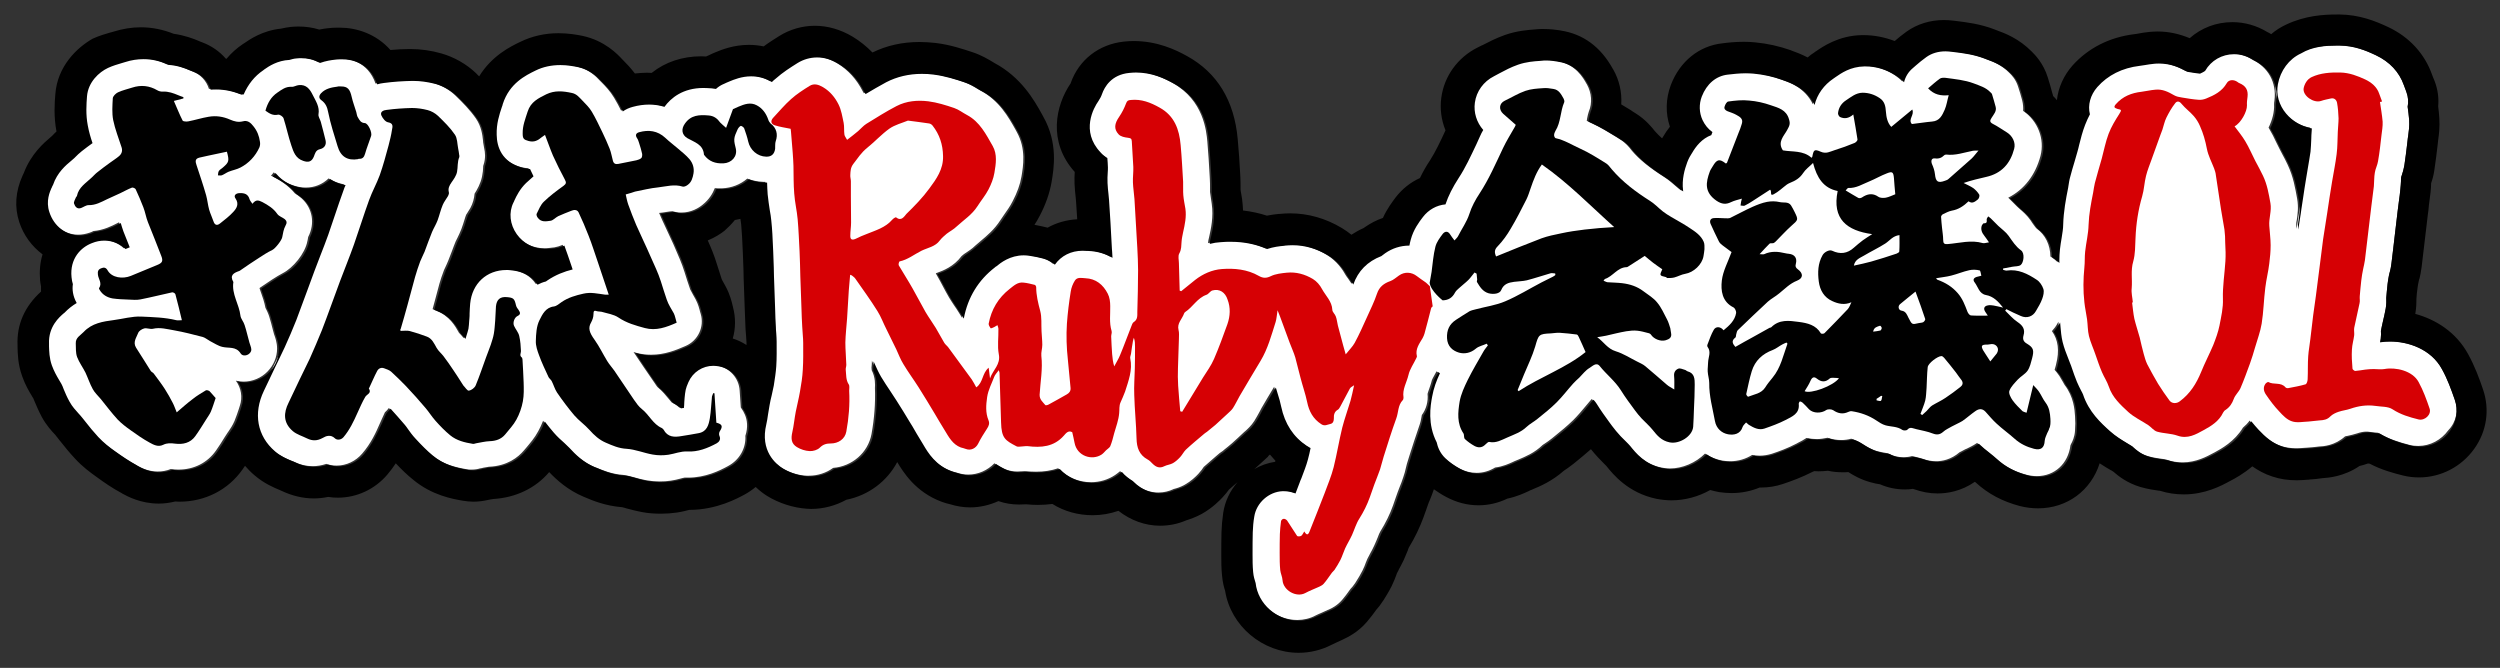 <?xml version="1.0" encoding="utf-8"?>
<!-- Generator: Adobe Illustrator 19.2.1, SVG Export Plug-In . SVG Version: 6.00 Build 0)  -->
<svg version="1.1" id="レイヤー_1" xmlns="http://www.w3.org/2000/svg" xmlns:xlink="http://www.w3.org/1999/xlink" x="0px"
	 y="0px" viewBox="0 0 1310.1 350" style="enable-background:new 0 0 1310.1 350;" xml:space="preserve">
<rect x="0" y="0" width="1310.1" height="350" fill="#333333" stroke="none"/>
<style type="text/css">
	.st0{fill:#FFFFFF;}
	.st1{fill:#D60004;}
</style>
<g>
	<g>
		<path class="st0" d="M1286.4,209.4c-1.9-5.4-3.8-10.8-6.7-16c-5.8-10.7-17.9-14.5-27.2-14.5c-1.8,0-3.6,0.1-5.2,0.4
			c0.1-0.6,0.2-1.2,0.3-1.8c0.2-1.7,0.2-3.1,0.1-4.1c0.3-1.7,0.7-3.4,1.1-5.2c0.5-2.1,1-4.3,1.4-6.5c0.5-2.4,0.4-4.3,0.3-5.5l0-0.1
			c0.2-2.3,0.4-4.9,0.7-7.4c0.2-1.3,0.4-2.9,0.7-4.4l0.2-0.9c0.1-0.4,0.2-0.8,0.3-1.1c0.3-1.1,0.6-2.5,0.8-4.2
			c0.6-5.3,1.3-10.6,1.9-16c0.5-3.9,0.9-7.9,1.4-11.8c0.2-1.6,0.4-3.1,0.6-4.7c0.3-2.1,0.6-4.3,0.8-6.6c0.2-1.5,0.2-2.8,0.3-3.9
			c0-0.8,0.1-1.7,0.1-2.2c0.1-0.2,0.2-0.6,0.3-1c0.5-1.3,1.1-3.2,1.4-5.4c0.7-4.2,1.2-8.4,1.6-12.4l0.2-1.8c0.1-0.4,0.1-0.9,0.2-1.3
			c0.3-2.2,0.7-5,0.5-8.2c-0.2-2.5-0.5-4.8-0.8-6.9c0.5-2.5,0.3-5.1-0.6-7.6l-0.5-1.4c-0.3-0.8-0.6-1.6-0.9-2.4
			c-2.4-6.8-7.4-12.2-14.6-15.6c-5.5-2.6-11.6-5-19-5.1c-0.6,0-1.1,0-1.7,0c-5.4,0-12.4,0.4-19.5,3.8c-6.3,2.9-10.8,9-12.1,16.2
			c-1,5.3,0.6,10.9,4.3,15.3c3.4,4.1,8.3,6.9,13.5,7.8c0,0.5-0.1,1-0.1,1.5c-0.1,1.3-0.1,2.6-0.2,4c-0.1,2.4-0.2,4.7-0.4,6.7
			c-0.3,2.7-0.8,5.6-1.4,8.6c-0.3,1.8-0.6,3.6-0.9,5.4c-0.5,3.4-1.1,6.8-1.6,10.3c-0.3,2-0.6,3.9-0.9,5.9c-0.2,1.6-0.5,3.2-0.7,4.7
			c-0.3,1.9-0.6,3.9-0.9,5.9c-0.1-0.9-0.2-1.7-0.2-2.5c0-0.4,0.1-1.4,0.3-2.1c0.4-2.8,1-6.5,0.2-11.1c-1-5.5-2-11.6-5-17.9
			c-0.9-2-1.9-3.8-2.8-5.5c-0.5-0.9-0.9-1.8-1.4-2.7c-0.5-1.1-1.1-2.2-1.6-3.2c-1.2-2.6-2.5-5.2-4.1-7.9c0,0,0-0.1-0.1-0.1
			c2-4,3.1-8.3,2.9-12.2c0-0.4,0-1.1,0.2-2.1c1.2-9.4-3.3-17.4-11.7-21.4c-3.1-2-6.8-3.2-10.4-3.2c-6.4,0-12,3.2-15.1,8.7
			c-0.1,0.1-0.5,0.6-2.7,1.5c-1.9-0.2-3.9-0.5-6.2-0.9c0,0-0.4-0.1-0.5-0.1c-3.8-2.1-8.7-4.3-14.7-4.3c-0.8,0-1.7,0-2.5,0.1
			c-1.8,0.2-3.5,0.5-5,0.7c-1,0.2-1.9,0.3-2.7,0.4c-9.2,1.1-16.7,4.9-22.2,11.1c-3.7,4.2-5.1,9.4-3.9,14.3c-0.9,1.7-1.8,3.5-2.5,5.5
			c-1.4,3.7-2.3,7.3-3.1,10.4c-0.3,1.3-0.6,2.6-1,3.9c-0.5,1.7-1,3.5-1.5,5.2c-0.7,2.5-1.5,5.1-2.2,7.7c-0.5,1.7-0.7,3.3-0.9,4.5
			c-0.1,0.4-0.1,0.9-0.2,1.3c-1.2,6.1-2.5,12.3-2.6,19.3c0,2-0.4,4.4-0.8,6.9c-0.3,1.9-0.6,3.9-0.9,6.1c-0.2,2-0.2,3.8-0.3,5.4
			c0,0.6,0,1.2,0,1.7c-1-1-2-1.8-3.2-2.6c-0.2-0.1-0.4-0.2-0.6-0.4c0,0,0,0,0,0c-0.1-6.1-2.7-11.4-7.2-14.6c-0.5-0.4-1.6-2-2.4-3.1
			l-0.7-1.1c-2-2.9-4.3-4.8-6-6.3c-0.5-0.4-0.9-0.8-1.2-1.1c-0.6-0.6-1.2-1.2-1.9-1.9c-0.7-0.7-1.3-1.3-2-2
			c-0.2-0.2-0.5-0.5-0.7-0.7c8.4-4.3,14.2-11.8,16.9-21.9c2.3-8.8-1.4-18.4-9.1-23.6c0.1-1.7,0-3.5-0.5-5.5
			c-0.7-2.6-1.4-5.1-2.2-7.4c-1.2-3.7-3.4-5.9-4.3-6.8c-4.3-4.5-9.2-6.3-12.8-7.6l-1-0.4c-5.8-2.2-11.4-2.9-16.2-3.5l-1.7-0.2
			c-1-0.1-1.9-0.2-2.9-0.2c-3.8,0-7.2,1-10,3c-2.1,1.5-3.9,3-5.5,4.4c-0.5,0.5-1.1,0.9-1.6,1.4c-2.3,1.9-3.9,4.5-4.6,7.4
			c-1.1-1.2-2.4-2.2-3.8-3.2c-5.1-3.4-10.7-5.1-16.5-5.1l-0.5,0c-7.3,0.1-12.2,3.6-15.1,5.6c-0.3,0.2-0.7,0.5-1,0.7
			c-5.1,3.4-8.5,8.2-10,13.9c-4.2-8.7-12.3-11.5-16.1-12.8l-0.8-0.3c-4.7-1.7-9.7-2.8-14.8-3.3c-1.4-0.1-2.8-0.2-4.3-0.2
			c-3.5,0-6.8,0.4-9.5,0.7c-6.1,0.7-11,4.9-13.6,11.5c-1.6,4.1-1.4,8.5,0.4,12.3c1.2,2.5,2.9,4.6,5.2,6.3c-0.2,0.5-0.4,1.1-0.6,1.6
			c-5,1.8-8.2,5.9-10.1,9.4l-0.2,0.3c-0.6,0.9-1.5,2.4-2.3,4.5c-1.4,3.9-2.9,9-2.2,14.7c0,0.2,0.1,0.4,0.1,0.6
			c-0.5-0.3-1-0.6-1.3-0.9c-0.5-0.4-1.2-1-1.9-1.6c-1.6-1.4-3.5-3.1-6-4.7c-7.7-4.9-12.9-9.1-16.9-13.8c-0.1-0.1-0.2-0.3-0.3-0.4
			c-1-1.3-2.9-3.7-5.9-5.5c-0.7-0.4-1.5-0.9-2.2-1.4c-4.1-2.5-8.3-5.1-13.1-7.3c-0.7-0.3-1.4-0.7-2.1-1c0.1-0.4,0.2-0.8,0.2-1.2
			c0.3-1.4,0.6-2.9,0.9-3.6c1.9-4.5,1.5-9.8-1-14.3l-0.2-0.3c-1.6-2.9-5.8-10.5-15.5-11.9l-0.4-0.1c-1.7-0.2-3.8-0.6-6.2-0.6
			c-0.7,0-1.4,0-2,0.1l-1.1,0.1c-3.3,0.2-7.4,0.5-11.6,2c-3.7,1.3-6.9,3-9.7,4.5c-0.9,0.5-1.9,1-2.8,1.5c-5.5,2.8-9.3,7.9-10.1,13.9
			c-0.7,5.1,1,10.3,4.4,14.3c-0.6,1.1-1.1,2.2-1.7,3.3c-0.7,1.4-1.3,2.8-1.9,4.2c-3,6.4-5.8,12.4-9.3,17.7
			c-3.2,4.8-5.4,9.3-6.9,13.8c-4.6,0.4-8.9,2.7-11.8,6.6c-2,2.6-5,6.6-6.4,11.9c-0.3,1.1-0.5,2.1-0.7,3.1c0,0-0.1,0-0.1,0
			c-4.5,0-8.9,1.4-12.6,4c-0.5,0.4-1.1,0.8-1.6,1.2c-0.1,0.1-0.2,0.2-0.4,0.3c-7.3,2.8-12.3,7.8-14.7,14.9c-0.7-1.1-1.3-2-1.9-2.8
			c-0.5-0.6-1-1.4-1.2-1.7c-1.4-2.6-4.6-7.5-10-10.7c-6-3.6-12.3-5.4-18.8-5.4c-1.3,0-2.5,0.1-3.8,0.2l-0.5,0.1
			c-2.5,0.3-5.7,0.6-9,1.7c-5.7-2.5-12-3.8-19-3.8c-1.7,0-3.5,0.1-5.3,0.2c-1.9,0.2-3.9,0.5-5.7,0.9c0-0.1,0-0.3,0-0.4
			c0-0.6,0.3-1.8,0.5-2.6c1-4.5,2.4-10.7,1.4-17.6c-0.1-0.9-0.3-1.8-0.4-2.7c-0.2-1.3-0.4-2.5-0.5-3.5c0-0.6,0-1.5,0-2.5
			c0-1.3,0-2.7-0.1-4.3l-0.1-1.9c-0.3-5.8-0.7-11.8-1.2-17.7c-0.5-5.4-1.9-21.7-18.2-30.7c-4.9-2.7-11.7-5.9-20.1-5.9
			c-1.2,0-2.3,0.1-3.5,0.2c-9.3,1-12.9,7.4-14.3,11.1c-0.4,1.3-1.1,2.5-1.9,3.7c-2.4,3.5-9.4,15.7,1.1,26.8c1.1,1.2,2.4,2.2,3.6,3
			c0.1,1.7,0.2,3.3,0.3,4.9c0,0.7,0,1.7-0.1,2.8c-0.1,1.6-0.2,3.4-0.1,5.4c0.1,2.1,0.3,4.1,0.5,5.8c0.1,1.2,0.3,2.2,0.3,3.2
			c0.5,7.4,0.9,15.5,1.5,25.6l0.1,1.2c0.1,1.1,0.1,2.3,0.2,3.4c-3.7-2.2-8-3.4-12.7-3.6c-0.1,0-0.3,0-0.4,0
			c-0.6-0.1-1.5-0.1-2.6-0.1c-6,0-11.3,2.7-14.5,7.3c-1.7-1.5-3.8-2.6-6.1-3.2c-2-0.5-4.6-1.1-7.4-1.5c-0.9-0.1-1.9-0.2-2.8-0.2
			c-7.2,0-12.1,3.9-14.4,5.8c-0.2,0.2-0.4,0.4-0.7,0.5c-8.7,6.7-14.2,15.7-16.3,26.7c0,0.1,0,0.1,0,0.2c-0.5-0.9-1-1.7-1.6-2.6
			c-0.9-1.5-1.8-2.8-2.7-4.1c-0.9-1.4-1.8-2.7-2.5-3.9c-1.1-1.8-2.1-3.8-3.2-5.8c-1.1-2.1-2.2-4.2-3.5-6.4c-0.1-0.2-0.2-0.4-0.3-0.6
			c0.2-0.1,0.4-0.1,0.6-0.2c3.3-1.2,8.8-3.3,12.9-8.8c0.3-0.3,0.9-0.7,1.2-1c0.2-0.2,0.8-0.5,1.2-0.8c1.3-0.9,3.1-2,4.8-3.7
			c0.8-0.7,1.8-1.5,2.8-2.4c3.2-2.7,7.2-6,10.4-11c0.5-0.8,1.2-1.8,1.9-2.8c1.4-2,3.1-4.3,4.5-7.1c2.3-4.4,3.9-8.7,4.6-12.9
			c0.9-5.4,2.5-14.5-2.5-23.4l-0.7-1.3c-3.6-6.4-8.5-15.2-18.4-20.4c-0.4-0.2-1-0.6-1.6-0.9c-1.8-1.1-4.3-2.6-7.4-3.7
			c-4.5-1.5-10.1-3.4-16.2-4.1c-2.1-0.3-4.2-0.4-6.3-0.4c-6.8,0-13.1,1.5-18.7,4.4c-3.7,2-7.3,4.1-10.8,6.2
			c-0.1-0.3-0.3-0.6-0.5-0.9c-3.3-6.5-7.8-11.4-13.4-14.8c-3.9-2.3-7.7-3.5-11.5-3.5c-3.6,0-7.1,1-10.2,2.9c-3.8,2.4-7.8,5-11.6,8.3
			c-0.6,0.6-1.2,1.1-1.9,1.7c-0.2-0.1-0.3-0.2-0.5-0.3c-3.2-1.8-6.7-2.7-10.4-2.7c-4.9,0-9,1.7-11.4,2.7c-1,0.4-1.9,0.8-2.7,1.2
			l-0.7,0.3c-1.3,0.6-2.5,1.4-3.6,2.4c-0.8-0.1-1.5-0.2-2.2-0.3c-1.7-0.2-3.1-0.2-4.4-0.2c-10.7,0-16.9,5.2-20.4,9.9
			c-2.6-0.8-5.2-1.2-8-1.2c-2.8,0-5.7,0.4-8.6,1.2c-1.9,0.5-3.7,1.3-5.2,2.4c-1.1-2.2-2.3-4.5-3.7-6.8c-2.1-3.5-4.6-6.1-6.7-8.2
			l-0.3-0.3c-0.2-0.2-0.3-0.3-0.5-0.5c-1.8-2-5.7-6-12.2-7.4c-2.4-0.5-5.6-1.1-9.3-1.1c-4.6,0-9,1-13.1,2.9
			c-5.1,2.5-13.6,6.6-17.1,17.5c-0.2,0.5-0.3,1.1-0.5,1.6c-1.3,3.9-2.9,8.7-2.7,14.6c0.2,6.1,2.6,14.1,13.4,17.2
			c1.4,0.4,2.8,0.6,4.1,0.7c0.6,1.2,1.2,2.5,1.8,3.8c-1.3,1.1-2.6,2.3-3.9,3.5c-3.2,3.1-4.9,6.7-6.1,9.1c-0.2,0.4-0.4,0.7-0.5,1.1
			c-2.6,5.1-1.9,11.5,1.7,16.6c3.6,5,9,7.8,15.4,7.8c1.9,0,3.6-0.3,4.7-0.4l0.3,0c1.7-0.3,3.3-0.8,4.6-1.4c0,0,0,0.1,0,0.1
			c1.2,3.2,2.3,6.5,3.5,10c0.3,0.8,0.5,1.6,0.8,2.4c-4.4,1.2-9,2.8-13.3,5.8c-0.2,0.2-0.4,0.3-0.7,0.5c-1.6,0.4-3.1,1-4.4,1.7
			c-3-4.5-7.7-7-14.3-7.6c-0.7-0.1-1.4-0.1-2-0.1c-10.3,0-17.9,7.1-19,17.6c-0.2,1.8-0.2,3.6-0.3,5.1c0,0.9-0.1,1.8-0.1,2.7
			l-0.1,1.1c-0.1,1.6-0.2,3.1-0.4,4.3c-0.2,1-0.7,2.5-1.1,3.8c-0.2,0.5-0.3,1-0.5,1.5c-0.8-1-1.5-1.8-2.1-2.4
			c-0.1-0.1-0.3-0.3-0.4-0.4c-0.1-0.1-0.1-0.2-0.2-0.4c-1.7-3-4.7-8.5-11.9-11.3c-0.6-0.2-1.2-0.4-1.7-0.7c0.4-1.6,0.9-3.2,1.3-4.8
			c0.8-3,1.5-5.8,2.3-8.6c0.6-2,1.3-4.3,2.4-7.1c0.1-0.3,0.4-0.9,0.7-1.5c0.4-0.9,1-2.1,1.5-3.4c0.6-1.6,1.3-3.3,1.9-4.9
			c0.7-1.8,1.3-3.6,2-5.2c0.2-0.4,0.5-1.1,0.9-1.8c0.6-1.3,1.4-2.8,2.1-4.7c0.7-1.7,1.1-3.4,1.6-4.8c0.3-1,0.6-2,0.9-2.7
			c0.1-0.2,0.3-0.4,0.4-0.6c0.5-0.8,1.1-1.7,1.8-2.9c1.3-2.4,2-5,2.2-7.5c1.4-2.2,3.1-5.2,3.9-8.9c0.4-2,0.6-3.8,0.6-5.1
			c0-0.3,0-0.6,0.1-0.8c1.4-3.9,0.8-7.3,0.5-8.6c-0.2-1-0.4-2.2-0.6-3.4c0-0.2-0.1-0.8-0.1-1.2c-0.3-2.7-0.8-7.2-3.7-11.4
			c-3.2-4.6-6.9-8.3-10.7-12c-3.1-3-7.1-5.3-11.3-6.5c-3.8-1.1-7.9-1.6-11.8-1.6l-0.4,0c-4.7,0-9.8,0.4-15,1.1
			c-1.2,0.1-2.3,0.4-3.4,0.7c-4.1-11.7-13.9-13.1-18.2-13.1l-0.1,0l-0.2,0c-0.4,0-0.8,0-1.2,0c-0.9,0-1.8,0.1-2.6,0.2
			c-1.8,0.2-4.6,0.6-7.7,1.7c-3.4-1.9-6.9-2.5-9.8-2.5c-0.8,0-1.5,0-2.3,0.1c-1.6,0.2-2.9,0.5-3.9,0.8c-6.3,0.3-10.7,3.4-13.2,5
			l-0.5,0.4c-4.5,3.1-8,7.3-10.3,12.7c-0.4,0-0.8,0.1-1.2,0.1c-4.4-1.8-8.8-2.7-13.2-2.7c-1,0-2,0-2.9,0.1c-1.3-4.2-4.4-7.6-8.6-9.2
			c-0.3-0.1-0.7-0.3-1-0.4c-0.3-0.1-0.6-0.2-1-0.4c-3-1.3-6.9-2.8-11.6-3c-4.1-2-8.5-3-13-3c-3.1,0-6.3,0.5-9.5,1.5
			c-0.7,0.2-1.3,0.4-2,0.6c-2,0.6-4.5,1.3-7.1,2.5c-4.7,2.1-10.4,7.3-11,14.9c-0.3,4-0.7,9.6,0.4,15.2c0.6,3.3,1.6,6.4,2.5,9.3
			c-1.8,1.3-3.7,2.7-5.6,4.2c-1.4,1.1-2.5,2.2-3.4,3.1c-0.2,0.2-0.4,0.4-0.6,0.6c-0.4,0.4-0.9,0.8-1.5,1.3
			c-2.8,2.4-7.3,6.3-9.6,12.7c-0.2,0.5-0.5,1-0.7,1.5l-0.1,0.1c-0.8,1.8-3.1,6.7-1.1,12.7c2.4,7.4,8.7,12.2,16,12.2
			c2,0,4.1-0.4,6.1-1.1c0.7-0.2,1.3-0.5,1.8-0.8c5.4-0.5,9.6-2.6,12.5-4.1c0,0,0.9-0.4,1-0.5c0.4,1.4,0.8,2.8,1.4,4.4
			c1.1,2.8,2.2,5.6,3.3,8.3c-0.7,0.3-1.4,0.6-2.2,0.9c-3-2.8-6.9-4.4-11.1-4.4c-2.2,0-4.3,0.4-6.5,1.3c-5.8,2.2-11.6,8.1-10.7,17.9
			c0.1,1.4,0.4,2.6,0.7,3.6c-0.4,2.7-0.2,6.2,2,9.9c-2.2,1.3-4.3,3-6.4,5.1c-0.1,0.1-0.3,0.2-0.4,0.3c-2.2,1.9-8.1,6.9-7.7,16
			c0,0.4,0,0.9,0,1.3c0,2.6,0.1,6.2,1.5,10c1.1,3.1,2.6,5.5,3.7,7.5c0.5,0.8,1,1.6,1.3,2.2c0.4,0.8,0.8,1.8,1.2,2.8
			c0.8,1.9,1.7,4.1,3,6.4c1.5,2.7,3.3,4.7,4.7,6.2c0.3,0.4,0.7,0.7,1,1.1c0.9,1.1,1.7,2.2,2.6,3.2c2.1,2.6,4.3,5.4,6.8,8.1
			c2.9,3.1,6.1,5.5,9,7.6c3.5,2.5,7.2,5.1,11.5,7.4l0.1,0.1c2.2,1.2,6.2,3.4,11.4,3.4c2.4,0,4.7-0.4,6.9-1.3
			c1.3,0.2,2.7,0.3,3.9,0.3c8.3,0,15.3-3.6,19.8-10c1.7-2.4,3.2-4.8,4.6-7.1c0.5-0.8,1-1.5,1.5-2.3c0.2-0.2,0.3-0.5,0.5-0.7
			c0.9-1.3,2.1-3.1,3.1-5.4c0.9-2.2,1.6-4.3,2.2-6.1c0.2-0.6,0.4-1.3,0.6-1.9c1.5-4.4,0.7-9.3-2.1-13.1c1.3,0.3,2.6,0.5,4,0.5
			c4.7,0,9.3-1.9,12.6-5.3c3.2-3.3,5-7.5,5-12c0-3.3-1-5.9-1.5-7.3l-0.1-0.3c-0.2-0.9-0.5-1.7-0.7-2.6c-0.6-2.2-1.1-4.5-1.9-6.9
			c-0.6-1.8-1.4-3.3-1.9-4.3c-0.6-3.1-1.5-5.7-2.3-7.9c-0.2-0.7-0.6-1.6-0.8-2.4c0.1-0.1,0.2-0.1,0.2-0.2c2.2-1.5,4.3-2.9,6.4-4.3
			c2-1.3,4-2.5,5.7-3.4c5.1-2.6,11.6-10.1,12.8-16.8l0.1-0.4c0.1-0.5,0.2-1.3,0.3-1.7c3.7-7.1,2.3-15.2-3.6-20.4
			c-1.3-1.1-2.5-1.9-3.4-2.5c-3.5-4.2-7.6-6.7-11.2-8.6c-0.3-0.2-0.8-0.4-1.3-0.6c0.5-0.6,1-1.2,1.5-1.8c2.2,2.7,5.4,5.2,9.9,6.8
			c2.4,0.8,4.6,1.2,6.8,1.2c4.7,0,8.8-1.7,12-4.8c2.4,1.5,5.1,2.6,8,3.1c-0.4,0.9-0.7,1.8-1.1,2.8c-1.6,4.3-3,8.6-4.4,12.7
			c-1.2,3.7-2.4,7.1-3.6,10.6c-1.3,3.6-2.6,7.1-4.1,10.8c-1.1,2.7-2.1,5.4-3.1,8.1c-1.3,3.5-2.6,7-3.9,10.6
			c-1.8,5-3.7,10.1-5.6,15.1c-1.9,4.8-4.1,9.9-6.1,14.3c-1,2.2-2.1,4.4-3.2,6.7c-0.6,1.3-1.3,2.6-1.9,3.9c-0.9,1.9-1.8,3.8-2.7,5.7
			c-1,2.2-2.1,4.3-3.1,6.5c-5.7,11.8-3.6,23.7,5.8,31.7c3.2,2.7,6.5,4.1,8.9,5.1c0.7,0.3,1.3,0.5,1.7,0.7c3.3,1.6,6.6,2.4,10,2.4
			c2.4,0,4.8-0.4,7.2-1.2c1.7,0.6,3.5,0.9,5.4,0.9c5.1,0,10-2.3,13.4-6.3c4.6-5.3,7.2-11,9.4-16.1c0.3-0.7,0.6-1.4,0.9-2
			c0.5-1.2,1.1-2.4,1.6-3.5c0.8-0.7,1.5-1.5,2.1-2.3c2.4,2.6,4.9,5.4,7.5,8.5c0.5,0.6,1.1,1.4,1.7,2.3c1.1,1.5,2.3,3.1,3.8,4.8
			c3.3,3.7,6.2,6.5,9.1,8.9c6.1,5.1,12.8,6.6,18.6,7.6c0.9,0.2,1.8,0.2,2.6,0.2c1.9,0,3.4-0.3,4.3-0.6c0.6-0.1,1.3-0.2,1.9-0.4
			c1.1-0.2,2.3-0.4,2.9-0.5c9.6-0.4,15.3-4.9,18.4-8.6c0.4-0.5,0.8-1,1.2-1.4c1.9-2.3,4.4-5.1,6.3-8.7c0.9-1.7,1.8-3.5,2.5-5.4
			c1.6,2.1,3.2,4,4.7,5.8c1.9,2.2,3.8,3.9,5.5,5.4c1.1,1,2.1,1.9,2.7,2.6c3.1,3.4,7.4,7.6,13.7,10.3l0.6,0.2c3.9,1.6,8.8,3.7,15,4.1
			c1.2,0.1,3,0.6,5,1.1c2,0.6,4.4,1.2,6.9,1.7c2.3,0.4,4.6,0.6,6.9,0.6c2,0,4-0.1,5.9-0.4c2-0.3,3.7-0.7,5.1-1.1
			c0.8-0.2,1.8-0.5,2.1-0.5c0.6,0,1.2,0,1.8,0c9,0,16.4-3.5,21.1-6.1c6.1-3.3,9.4-9.5,9-15.8c1.5-4.6,0.9-8.4-0.2-11
			c-0.5-1.2-1.2-2.5-2.2-3.9l-0.6-8.9c-0.4-6.5-5.3-11.9-11.7-13l-0.6-0.1c-0.8-0.1-1.6-0.2-2.4-0.2c-5.5,0-10.7,3.3-13,8.5
			c-0.5,0.9-1.5,3.1-1.8,6.1c-0.2,1.5-0.3,3-0.4,4.4c-0.1,1.1-0.1,2.1-0.2,3.1c-0.5,0.1-1,0.2-1.5,0.2c-1.2-1.1-2.5-2-4-2.7
			c-0.4-0.4-1.1-1.3-1.6-1.9c-1.5-1.8-3.3-4.1-5.9-6.2c-0.3-0.4-1-1.3-1.4-2c-2-2.8-3.9-5.8-5.9-8.6c-1.5-2.2-3-4.5-4.5-6.7
			c-0.2-0.3-0.5-0.7-0.7-1c0.5,0.1,0.9,0.2,1.4,0.4c2.5,0.7,5.2,1,7.8,1c7.1,0,13.1-2.4,18.1-4.6c6.5-2.8,9.9-10,7.9-16.8
			c-0.1-0.4-0.2-0.7-0.3-1c-0.4-1.6-1-4.1-2.4-6.7c-0.4-0.8-0.8-1.5-1.3-2.3c-0.6-1.1-1.2-2.2-1.5-2.8c-1.1-3.2-2.1-6.2-3-9.2
			c-1.4-4.5-3.3-8.7-4.9-12.4c-0.3-0.8-0.7-1.5-1-2.3c-1.2-2.7-2.5-5.4-3.7-8c-1.3-2.8-2.6-5.5-3.7-8.2c1.3-0.1,2.6-0.3,3.7-0.5
			c1.3-0.2,2.6-0.4,3.3-0.4c0,0,0,0,0.1,0c1.5,0.5,3,0.7,4.6,0.7c5.2,0,9.2-2.5,11.1-4.1c3.4-2.7,5.3-5.9,6.4-8.7
			c0.8,0.1,1.7,0.1,2.5,0.1c0.4,0,0.9,0,1.3,0c5-0.2,9.6-2,13.2-5.1c2.6,1,5.4,1.6,8.3,1.7l0.4,0c0.3,0,0.5,0,0.8,0
			c0,2,0.1,4.1,0.3,6.2c0.2,2.9,0.6,5.6,1.1,8.2c0.3,2,0.6,3.8,0.8,5.5c0.4,4.6,0.6,9.2,0.9,14.1l0.1,2.1c0.1,2.7,0.2,5.5,0.3,8.3
			c0,1.5,0.1,3.1,0.1,4.6c0.2,5.6,0.4,11.3,0.6,16.9c0.1,3.6,0.3,6.7,0.4,9.7c0.1,1.1,0.1,2.3,0.2,3.4c0.1,1.6,0.2,3.1,0.2,4.3
			c0,4.1,0.1,8.7-0.2,13c-0.2,3.1-0.7,6.3-1.3,10.1c-0.3,1.6-0.6,3.3-1.1,5.1c-0.4,1.6-0.7,3.3-1.1,5.1c-0.3,1.7-0.5,3.3-0.8,4.8
			c-0.3,1.9-0.5,3.7-0.9,5.2c-3.4,14,5,20.9,8.7,23.2c3.9,2.4,8.7,4,13.3,4.2c0.4,0,0.8,0,1.2,0c4.6,0,9.2-1.5,12.7-4.1
			c10-0.8,18.3-8,20.1-17.7c1.5-8.2,2.1-16.3,1.8-24.2c0.1-1.6,0.3-5.4-1.7-9.3c0-0.1,0-0.2,0-0.2c0-0.4-0.1-0.8-0.1-1.2
			c0.1-0.8,0.2-1.9,0.2-3.1c0-0.2,0-0.3,0-0.5c0.2,0.4,0.4,0.9,0.6,1.3c0.9,2,1.9,4.3,3.3,6.7c1.6,2.7,3.3,5.2,4.9,7.6
			c1.1,1.7,2.2,3.3,3.2,4.9c2.4,3.8,4.8,7.7,7.1,11.5l1.3,2.1c0.8,1.2,1.5,2.5,2.2,3.8c0.9,1.6,1.9,3.2,2.9,4.8l0.6,1
			c2.4,4,6.5,10.8,15.1,14c1.2,0.5,2.3,0.7,3,0.9l0,0c2,0.7,4.1,1.1,6.3,1.1c5.2,0,10.1-2.2,13.7-5.9c1.4,0.9,2.8,1.7,4.3,2.5
			c2.3,1.2,4.9,1.8,7.6,1.8c0.9,0,1.6-0.1,2.1-0.1l0.1,0c0.8,0,1.4-0.1,1.9-0.1c2.1,0.2,4,0.3,5.8,0.3c4.2,0,8.1-0.6,11.6-1.8
			c4.3,4.5,10.4,7.3,17.2,7.3c4.6,0,9-1.3,12.7-3.8c1-0.7,1.9-1.4,2.6-2c1.8,2.1,3.9,3.6,5.8,4.8c0,0,0.3,0.3,0.3,0.3
			c5,5.1,10.3,6.1,13.9,6.1c2.8,0,5.6-0.6,8.2-1.9c0,0,0.1,0,0.1,0c1.2-0.3,3.3-0.9,5.6-2.2c3.2-1.8,5.6-4.1,7.1-5.7
			c1.3-1.4,2.2-2.7,2.8-3.6c0,0,0-0.1,0.1-0.1c2-1.8,4.1-3.6,6.3-5.5c0.7-0.6,1.3-1.1,2-1.7c0.4-0.3,0.9-0.6,1.6-1.1l0.8-0.7
			c1.3-1,2.6-2.1,4-3.3c2-1.8,4.1-3.7,6.5-6l0.5-0.4c1.2-1.1,3.1-2.8,4.7-5.3c1.1-1.7,1.9-3.3,2.7-4.7c0.4-0.8,0.8-1.5,1.1-2.1
			c2-3.4,4.2-7.2,6.6-11.1c0.3,1,0.6,2,0.9,3c0.7,2.5,1.4,4.8,1.9,7c1.9,9,6.4,15.9,13.5,20.6c0.6,0.4,1.2,0.8,1.9,1.1
			c-0.4,2-0.9,4-1.4,6c-0.8,3.1-2.1,6.4-3.4,9.8c-0.3,0.8-0.6,1.7-1,2.5c-0.7,1.8-1.4,3.6-2.1,5.5c-2-0.8-4.1-1.2-6.2-1.2
			c-0.2,0-0.4,0-0.6,0c-7.2,0.3-13.7,6.1-14.8,13.3c-0.4,2.8-0.7,5.6-0.8,8.3c-0.1,3.7-0.1,7.3-0.1,10.6l0,1.1c0,2.7,0,5.8,0.3,9
			c0.2,2.4,0.8,4.3,1.2,5.5c0,0.1,0.1,0.2,0.1,0.3c1.2,11,11.2,19.8,22.7,19.8c0,0,0,0,0,0c3.4,0,6.8-0.8,9.7-2.4
			c0.9-0.5,2-0.9,3.1-1.4c1.1-0.5,2.2-1,3.3-1.5l0.3-0.1c1.6-0.7,4.5-2.1,7.1-5.1c1.5-1.7,2.6-3.3,3.7-4.8c0.3-0.4,0.5-0.7,0.8-1.1
			c0.6-0.6,1.5-1.6,2.4-3l0.5-0.8c1-1.6,2.2-3.5,3.3-5.7c0.8-1.6,1.4-3.1,1.8-4.3c0.3-0.7,0.6-1.5,0.8-1.9c0.4-0.8,0.9-1.7,1.4-2.7
			c0.7-1.3,1.5-2.7,2.2-4.3c0.7-1.5,1.3-3,1.8-4.2c0.4-1.2,1-2.5,1.3-3c2.9-4.7,5.1-9.2,6.7-13.7c0.3-1,0.7-1.9,1-2.9
			c0.4-1.2,0.9-2.5,1.3-3.7c0.4-1,0.7-1.9,1.1-2.9c0.7-1.7,1.4-3.5,2-5.4c0.6-1.7,1-3.2,1.3-4.6c0.2-0.9,0.4-1.7,0.6-2.4
			c0.4-1.4,0.9-2.8,1.3-4.2c1.7-5.3,3.3-10.3,5-15.2c0.8-2.1,1.2-4.1,1.4-5.5c0-0.2,0.1-0.4,0.1-0.6c2.3-3.1,3.4-7.1,3-11.1
			c0.1-0.5,0.4-1.3,0.6-1.9c0.5-1.5,1.2-3.3,1.7-5.4c0.2-0.5,0.8-1.6,1.3-2.5c0.3-0.6,0.7-1.3,1.1-2c0.3,0.2,0.6,0.4,0.9,0.6
			c-1.7,3.8-3.3,7.8-4.1,12.3c-0.8,4.8-2.4,14.4,2.4,23.9c0.4,2.3,1.5,5.5,4.5,8.3c2.3,2.1,5,4.1,8,5.7c3,1.6,6.1,2.4,9.3,2.4
			c3.4,0,6.8-1,9.7-2.8c4.1-0.5,7.3-2,9.5-3c0.3-0.2,0.7-0.3,1.1-0.5c0.6-0.2,1.1-0.5,1.7-0.7c3.5-1.5,8.3-3.4,12.6-7.6
			c0.2-0.2,0.8-0.5,1.2-0.8c1-0.7,2.3-1.5,3.6-2.6l1.6-1.3c3.1-2.5,6.4-5.2,9.6-8.3c2.5-2.5,4.6-5,6.5-7.3c0.9-1.1,1.8-2.2,2.7-3.2
			c0.1-0.1,0.3-0.4,0.6-0.6c0.7,0.8,1.3,1.5,1.7,2.2c2.2,3.4,4.4,6.5,6.6,9.6l1.4,1.9c1.3,1.8,2.7,3.5,4.5,5.4
			c0.9,1,1.9,1.9,2.7,2.7c0.9,0.9,1.8,1.8,2.3,2.4c2.9,3.6,7.7,9.7,17.1,11.7c1.5,0.3,3,0.5,4.6,0.5c6.5,0,13.5-2.9,18.4-7.8
			c2.7,1.8,5.8,3.1,9.2,3.7c1.3,0.2,2.7,0.3,4,0.3c4.3,0,8.2-1.2,11.5-3.3c1.2,0.2,2.5,0.4,3.9,0.4c2.2,0,4.4-0.4,6.4-1
			c3.6-1.2,8.4-2.9,13.1-5.4l0.7-0.4c1.2-0.6,2.8-1.4,4.4-2.5c1.7,0.4,3.5,0.6,5.3,0.6c1.9,0,3.9-0.3,5.7-0.7
			c2.3,0.8,4.7,1.2,7.1,1.2c1.8,0,3.6-0.2,5.3-0.7c1.7,0.5,3.3,1.2,4.7,2.1l0.5,0.3c1.8,1.2,4.6,3,8.3,4.1c1.9,0.5,3.6,0.8,4.9,1
			c0.2,0,0.5,0.1,0.8,0.1c2.4,1.4,5.2,2.1,8.2,2.1c1.6,0,3.1-0.2,4.5-0.6c0.3,0.1,0.6,0.1,0.9,0.2c1.7,0.4,3.4,0.8,4.6,1.2
			c2.4,0.9,4.7,1.3,7.1,1.3c3.1,0,7.8-0.8,12.3-4.7c0.3-0.2,0.8-0.4,1.2-0.6c0.4-0.2,0.7-0.4,1.1-0.6c0.4-0.2,0.9-0.5,1.5-0.7
			c1.4-0.7,3.2-1.5,5.1-2.8c0.1-0.1,0.2-0.1,0.3-0.2c0.1,0.1,0.2,0.2,0.3,0.3c1.8,1.6,3.5,3,5.1,4.3c1.5,1.2,3,2.4,4.2,3.5
			c4.5,4.1,9.8,6.9,16.3,8.6c1.8,0.5,3.7,0.7,5.4,0.7c0,0,0,0,0,0c9.4,0,16.4-6.6,17.6-16.1c0.1-0.2,0.2-0.4,0.3-0.7
			c0.7-1.2,1.9-3.7,2.1-7c0.2-2.5,0.2-5.1,0-7.7c-0.2-3.3-0.7-10.1-5.4-16.2c-0.2-0.2-0.5-0.9-0.8-1.4c-0.5-0.9-1.2-2.1-2-3.4
			c-0.9-1.3-1.7-2.3-2.5-3.2c0.3-0.9,0.5-1.7,0.7-2.5l0.1-0.5c1.8-6.9,1.1-12.7-2.2-17.3c1.1-1.2,2.2-2.6,3-4.2
			c0.1-0.2,0.2-0.4,0.4-0.7c0.1,0.7,0.1,1.4,0.2,2.3c0.2,2.2,0.4,4.9,1.1,7.9c0.8,3.2,1.9,6,2.9,8.5c0.3,0.9,0.7,1.7,1,2.6
			c0.3,0.9,0.6,1.8,1,2.7c0.8,2.3,1.6,4.6,2.6,7.1c0.7,1.7,1.5,3.2,2.1,4.4c0.4,0.8,1,1.8,1.1,2.2c3.1,9.2,9.5,15,14.1,19.2
			c3.1,2.8,6.3,4.7,9.1,6.4c1,0.6,2,1.2,2.8,1.7c0.1,0.1,0.2,0.2,0.3,0.3c1.5,1.4,4.3,3.9,8.5,5.1c2.6,0.8,5.1,1.1,7,1.4
			c1,0.1,2.4,0.3,2.9,0.5c2.7,1,5.5,1.4,8.4,1.4h0c7.1,0,12.6-3,16.3-5l0.4-0.2c3.5-1.9,10.5-5.7,14.9-13c1.3-1.1,2.5-2.3,3.5-3.7
			c1.2,1.5,2.5,3,3.8,4.4c3.3,3.6,7.2,7.1,12.6,8.9c2.4,0.8,4.9,1.2,7.8,1.2c1.6,0,3.2-0.1,4.4-0.2c0.6,0,1.1-0.1,1.6-0.1
			c1.7-0.1,3.2-0.3,4.4-0.4c0.7-0.1,1.3-0.2,1.7-0.2c2.4-0.1,8.4-0.5,13.7-5.3c0.2-0.1,0.9-0.2,1.4-0.3c1.4-0.3,3.1-0.7,5-1.3
			c1.7-0.6,3.3-0.9,4.7-0.9c0.5,0,1,0,1.5,0.1c1.3,0.2,2.5,0.3,3.5,0.4c0.4,0,0.8,0.1,1.2,0.1c5.7,3.4,11.3,5,16.6,6.4
			c1.5,0.4,3,0.5,4.5,0.5c6.2,0,12-3.1,15.7-8.2C1287.4,220.9,1288.3,214.9,1286.4,209.4z"/>
		<path d="M1224.4,23.9c0.6,0,1.1,0,1.7,0c7.5,0.1,13.6,2.5,19,5.1c7.2,3.4,12.2,8.8,14.6,15.6c0.3,0.8,0.6,1.6,0.9,2.4l0.5,1.4
			c0.9,2.4,1.1,5.1,0.6,7.6c0.3,2.1,0.6,4.5,0.8,6.9c0.2,3.2-0.2,6-0.5,8.2c-0.1,0.4-0.1,0.9-0.2,1.3l-0.2,1.8
			c-0.5,4-1,8.2-1.6,12.4c-0.4,2.2-1,4.1-1.4,5.4c-0.1,0.3-0.3,0.7-0.3,1c-0.1,0.5-0.1,1.4-0.1,2.2c-0.1,1.2-0.1,2.5-0.3,3.9
			c-0.2,2.3-0.5,4.5-0.8,6.6c-0.2,1.6-0.4,3.1-0.6,4.7c-0.5,3.9-0.9,7.9-1.4,11.8c-0.6,5.3-1.2,10.6-1.9,16
			c-0.2,1.7-0.5,3.1-0.8,4.2c-0.1,0.4-0.2,0.8-0.3,1.1l-0.2,0.9c-0.3,1.6-0.6,3.1-0.7,4.4c-0.3,2.5-0.5,5.1-0.7,7.4l0,0.1
			c0,1.2,0.1,3.1-0.3,5.5c-0.4,2.2-0.9,4.4-1.4,6.5c-0.4,1.8-0.8,3.5-1.1,5.2c0.1,1,0.1,2.4-0.1,4.1c-0.1,0.6-0.2,1.2-0.3,1.8
			c1.7-0.3,3.4-0.4,5.2-0.4c9.3,0,21.4,3.8,27.2,14.5c2.9,5.2,4.8,10.6,6.7,16c1.9,5.5,1,11.5-2.5,16.4c-3.6,5.1-9.5,8.2-15.7,8.2
			c-1.5,0-3-0.2-4.5-0.5c-5.3-1.3-10.9-2.9-16.6-6.4c-0.4,0-0.8-0.1-1.2-0.1c-1-0.1-2.2-0.2-3.5-0.4c-0.5-0.1-1-0.1-1.5-0.1
			c-1.5,0-3,0.3-4.7,0.9c-1.9,0.7-3.6,1.1-5,1.3c-0.5,0.1-1.1,0.2-1.4,0.3c-5.3,4.7-11.4,5.1-13.7,5.3c-0.4,0-1,0.1-1.7,0.2
			c-1.2,0.2-2.7,0.4-4.4,0.4c-0.5,0-1.1,0.1-1.6,0.1c-1.2,0.1-2.7,0.2-4.4,0.2c-2.8,0-5.4-0.4-7.8-1.2c-5.4-1.8-9.2-5.3-12.6-8.9
			c-1.3-1.4-2.5-2.8-3.8-4.4c-1,1.4-2.2,2.6-3.5,3.7c-4.4,7.4-11.4,11.1-14.9,13l-0.4,0.2c-3.7,2-9.2,5-16.3,5h0
			c-2.8,0-5.7-0.5-8.4-1.4c-0.5-0.2-1.9-0.3-2.9-0.5c-2-0.3-4.4-0.6-7-1.4c-4.2-1.2-7-3.7-8.5-5.1c-0.1-0.1-0.2-0.2-0.3-0.3
			c-0.8-0.5-1.8-1.1-2.8-1.7c-2.8-1.7-6-3.6-9.1-6.4c-4.7-4.2-11.1-10.1-14.1-19.2c-0.1-0.4-0.7-1.4-1.1-2.2
			c-0.6-1.2-1.4-2.7-2.1-4.4c-1-2.4-1.8-4.8-2.6-7.1c-0.3-0.9-0.6-1.8-1-2.7c-0.3-0.9-0.7-1.7-1-2.6c-1-2.5-2.1-5.3-2.9-8.5
			c-0.7-2.9-0.9-5.7-1.1-7.9c-0.1-0.8-0.1-1.6-0.2-2.3c-0.1,0.2-0.3,0.4-0.4,0.7c-0.9,1.5-1.9,2.9-3,4.2c3.3,4.7,4,10.5,2.2,17.3
			l-0.1,0.5c-0.2,0.8-0.4,1.6-0.7,2.5c0.8,0.9,1.7,1.9,2.5,3.2c0.8,1.3,1.5,2.4,2,3.4c0.3,0.5,0.6,1.2,0.8,1.4
			c4.7,6.2,5.2,13,5.4,16.2c0.2,2.6,0.2,5.2,0,7.7c-0.2,3.3-1.5,5.7-2.1,7c-0.1,0.2-0.2,0.4-0.3,0.7c-1.2,9.6-8.3,16.1-17.6,16.1
			c0,0,0,0,0,0c-1.8,0-3.6-0.2-5.4-0.7c-6.5-1.7-11.8-4.5-16.3-8.6c-1.2-1.1-2.7-2.3-4.2-3.5c-1.7-1.3-3.4-2.7-5.1-4.3
			c-0.1-0.1-0.2-0.2-0.3-0.3c-0.1,0.1-0.2,0.1-0.3,0.2c-1.9,1.3-3.7,2.1-5.1,2.8c-0.6,0.3-1.1,0.5-1.5,0.7c-0.4,0.2-0.7,0.4-1.1,0.6
			c-0.4,0.2-0.9,0.5-1.2,0.6c-4.5,3.9-9.2,4.7-12.3,4.7c-2.3,0-4.6-0.4-7.1-1.3c-1.2-0.4-2.8-0.8-4.6-1.2c-0.3-0.1-0.6-0.1-0.9-0.2
			c-1.4,0.4-3,0.6-4.5,0.6c-3,0-5.8-0.7-8.2-2.1c-0.2,0-0.5-0.1-0.8-0.1c-1.3-0.2-3-0.4-4.9-1c-3.6-1-6.4-2.9-8.3-4.1l-0.5-0.3
			c-1.4-0.9-3-1.6-4.7-2.1c-1.8,0.5-3.5,0.7-5.3,0.7c-2.4,0-4.8-0.4-7.1-1.2c-1.9,0.5-3.8,0.7-5.7,0.7c-1.8,0-3.6-0.2-5.3-0.6
			c-1.6,1.1-3.2,1.9-4.4,2.5l-0.7,0.4c-4.7,2.4-9.5,4.1-13.1,5.4c-2.1,0.7-4.2,1-6.4,1c-1.4,0-2.7-0.1-3.9-0.4
			c-3.2,2.1-7.1,3.3-11.5,3.3c-1.3,0-2.6-0.1-4-0.3c-3.4-0.5-6.5-1.8-9.2-3.7c-4.9,4.9-11.9,7.8-18.4,7.8c-1.6,0-3.1-0.2-4.6-0.5
			c-9.4-2-14.2-8.1-17.1-11.7c-0.5-0.6-1.4-1.5-2.3-2.4c-0.8-0.8-1.7-1.7-2.7-2.7c-1.7-1.9-3.2-3.6-4.5-5.4l-1.4-1.9
			c-2.2-3-4.5-6.2-6.6-9.6c-0.4-0.7-1-1.4-1.7-2.2c-0.2,0.2-0.5,0.5-0.6,0.6c-0.9,1.1-1.8,2.1-2.7,3.2c-1.9,2.3-4,4.9-6.5,7.3
			c-3.2,3.1-6.4,5.8-9.6,8.3l-1.6,1.3c-1.3,1.1-2.6,1.9-3.6,2.6c-0.4,0.3-1,0.6-1.2,0.8c-4.3,4.1-9.1,6.1-12.6,7.6
			c-0.6,0.2-1.1,0.5-1.7,0.7c-0.4,0.2-0.7,0.3-1.1,0.5c-2.2,1-5.4,2.5-9.5,3c-2.9,1.8-6.3,2.8-9.7,2.8c-3.2,0-6.3-0.8-9.3-2.4
			c-3.1-1.7-5.8-3.6-8-5.7c-2.9-2.8-4-6-4.5-8.3c-4.9-9.5-3.3-19.1-2.4-23.9c0.8-4.5,2.3-8.5,4.1-12.3c-0.3-0.2-0.6-0.4-0.9-0.6
			c-0.4,0.7-0.7,1.4-1.1,2c-0.5,0.8-1.1,2-1.3,2.5c-0.5,2.1-1.1,3.9-1.7,5.4c-0.2,0.6-0.5,1.4-0.6,1.9c0.4,4-0.7,7.9-3,11.1
			c0,0.2-0.1,0.4-0.1,0.6c-0.3,1.4-0.7,3.4-1.4,5.5c-1.8,4.9-3.4,9.9-5,15.2c-0.4,1.4-0.9,2.8-1.3,4.2c-0.2,0.7-0.4,1.5-0.6,2.4
			c-0.3,1.4-0.7,2.9-1.3,4.6c-0.7,1.9-1.4,3.7-2,5.4c-0.4,1-0.8,1.9-1.1,2.9c-0.5,1.2-0.9,2.5-1.3,3.7c-0.3,1-0.7,1.9-1,2.9
			c-1.6,4.6-3.8,9.1-6.7,13.7c-0.3,0.5-0.8,1.9-1.3,3c-0.5,1.3-1,2.7-1.8,4.2c-0.7,1.6-1.5,3-2.2,4.3c-0.5,1-1,1.9-1.4,2.7
			c-0.2,0.4-0.5,1.2-0.8,1.9c-0.5,1.2-1,2.7-1.8,4.3c-1.1,2.2-2.3,4.1-3.3,5.7l-0.5,0.8c-0.9,1.4-1.8,2.4-2.4,3
			c-0.3,0.4-0.5,0.7-0.8,1.1c-1.1,1.5-2.2,3.1-3.7,4.8c-2.6,3-5.5,4.4-7.1,5.1l-0.3,0.1c-1.1,0.5-2.2,1-3.3,1.5
			c-1.2,0.5-2.2,1-3.1,1.4c-3,1.5-6.3,2.4-9.7,2.4c0,0,0,0,0,0c-11.5,0-21.5-8.8-22.7-19.8c0-0.1-0.1-0.2-0.1-0.3
			c-0.4-1.3-1-3.1-1.2-5.5c-0.3-3.2-0.3-6.2-0.3-9l0-1.1c0-3.3,0-6.9,0.1-10.6c0.1-2.7,0.3-5.5,0.8-8.3c1.1-7.2,7.6-13,14.8-13.3
			c0.2,0,0.4,0,0.6,0c2.1,0,4.2,0.4,6.2,1.2c0.7-1.8,1.4-3.7,2.1-5.5c0.3-0.8,0.6-1.7,1-2.5c1.3-3.5,2.6-6.7,3.4-9.8
			c0.5-1.9,1-3.9,1.4-6c-0.6-0.3-1.3-0.7-1.9-1.1c-7.1-4.7-11.6-11.6-13.5-20.6c-0.4-2.1-1.1-4.5-1.9-7c-0.3-1-0.6-2-0.9-3
			c-2.3,3.9-4.6,7.7-6.6,11.1c-0.3,0.6-0.7,1.3-1.1,2.1c-0.7,1.4-1.6,3-2.7,4.7c-1.6,2.5-3.4,4.2-4.7,5.3l-0.5,0.4
			c-2.4,2.2-4.5,4.2-6.5,6c-1.4,1.2-2.7,2.3-4,3.3l-0.8,0.7c-0.6,0.5-1.2,0.9-1.6,1.1c-0.7,0.6-1.3,1.1-2,1.7
			c-2.2,1.9-4.3,3.7-6.3,5.5c0,0,0,0.1-0.1,0.1c-0.6,0.9-1.5,2.2-2.8,3.6c-1.5,1.6-3.9,3.9-7.1,5.7c-2.3,1.3-4.3,1.8-5.6,2.2
			c0,0-0.1,0-0.1,0c-2.7,1.3-5.4,1.9-8.2,1.9c-3.6,0-8.9-1.1-13.9-6.1c0,0-0.3-0.3-0.3-0.3c-2-1.2-4-2.7-5.8-4.8
			c-0.7,0.6-1.6,1.4-2.6,2c-3.8,2.5-8.2,3.8-12.7,3.8c-6.8,0-12.9-2.7-17.2-7.3c-3.5,1.2-7.4,1.8-11.6,1.8c-1.8,0-3.7-0.1-5.8-0.3
			c-0.5,0.1-1.2,0.1-1.9,0.1l-0.1,0c-0.4,0-1.2,0.1-2.1,0.1c-2.8,0-5.3-0.6-7.6-1.8c-1.5-0.8-3-1.6-4.3-2.5
			c-3.6,3.7-8.5,5.9-13.7,5.9c-2.1,0-4.3-0.4-6.3-1.1l0,0c-0.6-0.2-1.7-0.4-3-0.9c-8.6-3.1-12.7-9.9-15.1-14l-0.6-1
			c-1-1.6-1.9-3.2-2.9-4.8c-0.7-1.3-1.5-2.5-2.2-3.8l-1.3-2.1c-2.3-3.8-4.7-7.8-7.1-11.5c-1-1.6-2.1-3.2-3.2-4.9
			c-1.6-2.4-3.3-4.9-4.9-7.6c-1.4-2.4-2.4-4.7-3.3-6.7c-0.2-0.4-0.4-0.9-0.6-1.3c0,0.2,0,0.3,0,0.5c0,1.2-0.1,2.2-0.2,3.1
			c0,0.4,0.1,0.8,0.1,1.2c0,0.1,0,0.1,0,0.2c2,4,1.8,7.8,1.7,9.3c0.3,7.9-0.3,16-1.8,24.2c-1.8,9.7-10.1,16.9-20.1,17.7
			c-3.6,2.6-8.1,4.1-12.7,4.1c-0.4,0-0.8,0-1.2,0c-4.6-0.3-9.4-1.8-13.3-4.2c-3.7-2.3-12.1-9.2-8.7-23.2c0.4-1.5,0.6-3.3,0.9-5.2
			c0.2-1.5,0.5-3.1,0.8-4.8c0.3-1.8,0.7-3.5,1.1-5.1c0.4-1.8,0.8-3.5,1.1-5.1c0.6-3.9,1.1-7.1,1.3-10.1c0.3-4.3,0.2-8.9,0.2-13
			c0-1.3-0.1-2.8-0.2-4.3c-0.1-1.1-0.2-2.3-0.2-3.4c-0.2-3-0.3-6.1-0.4-9.7c-0.2-5.6-0.4-11.3-0.6-16.9c0-1.5-0.1-3.1-0.1-4.6
			c-0.1-2.9-0.2-5.6-0.3-8.3l-0.1-2.1c-0.2-4.9-0.4-9.5-0.9-14.1c-0.2-1.7-0.4-3.6-0.8-5.5c-0.4-2.6-0.8-5.3-1.1-8.2
			c-0.2-2.1-0.2-4.2-0.3-6.2c-0.3,0-0.5,0-0.8,0l-0.4,0c-2.9-0.1-5.7-0.6-8.3-1.7c-3.6,3.1-8.3,5-13.2,5.1c-0.4,0-0.9,0-1.3,0
			c-0.9,0-1.7,0-2.5-0.1c-1.1,2.8-3,6-6.4,8.7c-1.9,1.5-5.9,4.1-11.1,4.1c-1.6,0-3.1-0.2-4.6-0.7c0,0,0,0-0.1,0
			c-0.7,0-2,0.2-3.3,0.4c-1.1,0.2-2.3,0.4-3.7,0.5c1.2,2.7,2.4,5.4,3.7,8.2c1.2,2.6,2.5,5.3,3.7,8c0.3,0.8,0.7,1.5,1,2.3
			c1.7,3.7,3.6,7.9,4.9,12.4c0.9,3,1.9,6.1,3,9.2c0.2,0.6,0.8,1.7,1.5,2.8c0.4,0.7,0.9,1.5,1.3,2.3c1.4,2.6,2,5.1,2.4,6.7
			c0.1,0.3,0.2,0.7,0.3,1c1.9,6.8-1.5,14-7.9,16.8c-5.1,2.2-11.1,4.6-18.1,4.6c-2.7,0-5.3-0.3-7.8-1c-0.5-0.1-0.9-0.2-1.4-0.4
			c0.2,0.3,0.5,0.6,0.7,1c1.5,2.2,3,4.5,4.5,6.7c1.9,2.9,3.9,5.8,5.9,8.6c0.5,0.7,1.1,1.6,1.4,2c2.6,2.1,4.5,4.4,5.9,6.2
			c0.5,0.7,1.2,1.5,1.6,1.9c1.4,0.7,2.8,1.6,4,2.7c0.5-0.1,1-0.2,1.5-0.2c0.1-1,0.2-2,0.2-3.1c0.1-1.4,0.2-2.9,0.4-4.4
			c0.3-3,1.4-5.1,1.8-6.1c2.3-5.2,7.4-8.5,13-8.5c0.8,0,1.6,0.1,2.4,0.2l0.6,0.1c6.4,1.1,11.3,6.5,11.7,13l0.6,8.9
			c1,1.3,1.7,2.7,2.2,3.9c1,2.6,1.7,6.4,0.2,11c0.3,6.3-3,12.5-9,15.8c-4.7,2.6-12.1,6.1-21.1,6.1c-0.6,0-1.2,0-1.8,0
			c-0.3,0-1.4,0.3-2.1,0.5c-1.4,0.4-3.1,0.8-5.1,1.1c-1.9,0.3-3.9,0.4-5.9,0.4c-2.3,0-4.7-0.2-6.9-0.6c-2.6-0.4-4.9-1.1-6.9-1.7
			c-2-0.6-3.9-1.1-5-1.1c-6.3-0.4-11.1-2.4-15-4.1l-0.6-0.2c-6.3-2.6-10.6-6.9-13.7-10.3c-0.7-0.7-1.7-1.6-2.7-2.6
			c-1.7-1.5-3.6-3.2-5.5-5.4c-1.5-1.8-3.1-3.7-4.7-5.8c-0.7,1.9-1.5,3.7-2.5,5.4c-1.9,3.6-4.4,6.4-6.3,8.7c-0.4,0.5-0.8,0.9-1.2,1.4
			c-3.1,3.7-8.8,8.2-18.4,8.6c-0.6,0-1.8,0.2-2.9,0.5c-0.6,0.1-1.3,0.2-1.9,0.4c-0.9,0.2-2.4,0.6-4.3,0.6c-0.9,0-1.8-0.1-2.6-0.2
			c-5.8-1-12.5-2.5-18.6-7.6c-2.9-2.4-5.8-5.3-9.1-8.9c-1.6-1.7-2.8-3.4-3.8-4.8c-0.6-0.9-1.2-1.7-1.7-2.3c-2.6-3-5-5.8-7.5-8.5
			c-0.6,0.8-1.3,1.5-2.1,2.3c-0.5,1-1.1,2.2-1.6,3.5c-0.3,0.7-0.6,1.4-0.9,2c-2.3,5-4.9,10.7-9.4,16.1c-3.4,4-8.3,6.3-13.4,6.3
			c-1.9,0-3.7-0.3-5.4-0.9c-2.4,0.8-4.8,1.2-7.2,1.2c-3.4,0-6.8-0.8-10-2.4c-0.4-0.2-1-0.5-1.7-0.7c-2.4-1-5.8-2.4-8.9-5.1
			c-9.3-8-11.5-19.8-5.8-31.7c1-2.2,2.1-4.3,3.1-6.5c0.9-1.9,1.8-3.8,2.7-5.7c0.6-1.3,1.3-2.6,1.9-3.9c1.1-2.3,2.2-4.5,3.2-6.7
			c2-4.4,4.2-9.5,6.1-14.3c1.9-5,3.8-10.1,5.6-15.1c1.3-3.5,2.6-7,3.9-10.6c1-2.7,2.1-5.4,3.1-8.1c1.5-3.7,2.8-7.3,4.1-10.8
			c1.2-3.5,2.4-6.9,3.6-10.6c1.4-4.1,2.8-8.4,4.4-12.7c0.3-1,0.7-1.9,1.1-2.8c-2.9-0.5-5.6-1.5-8-3.1c-3.2,3.1-7.3,4.8-12,4.8
			c0,0,0,0,0,0c-2.2,0-4.4-0.4-6.8-1.2c-4.5-1.5-7.6-4.1-9.9-6.8c-0.5,0.6-1,1.2-1.5,1.8c0.5,0.2,1,0.5,1.3,0.6
			c3.6,1.9,7.7,4.4,11.2,8.6c1,0.6,2.2,1.4,3.4,2.5c5.8,5.2,7.2,13.3,3.6,20.4c-0.1,0.4-0.2,1.2-0.3,1.7l-0.1,0.4
			c-1.2,6.7-7.7,14.3-12.8,16.8c-1.8,0.9-3.7,2.1-5.7,3.4c-2.2,1.4-4.2,2.8-6.4,4.3c-0.1,0.1-0.2,0.1-0.2,0.2
			c0.2,0.8,0.6,1.7,0.8,2.4c0.8,2.2,1.7,4.9,2.3,7.9c0.6,1,1.4,2.5,1.9,4.3c0.8,2.4,1.4,4.7,1.9,6.9c0.2,0.9,0.4,1.7,0.7,2.6
			l0.1,0.3c0.5,1.4,1.5,4,1.5,7.3c0,4.5-1.8,8.8-5,12c-3.3,3.3-7.9,5.3-12.6,5.3c-1.4,0-2.7-0.2-4-0.5c2.8,3.7,3.6,8.6,2.1,13.1
			c-0.2,0.6-0.4,1.2-0.6,1.9c-0.6,1.8-1.3,3.9-2.2,6.1c-1,2.4-2.2,4.1-3.1,5.4c-0.2,0.2-0.3,0.5-0.5,0.7c-0.5,0.8-1,1.5-1.5,2.3
			c-1.4,2.3-2.9,4.7-4.6,7.1c-4.5,6.5-11.6,10-19.8,10c-1.3,0-2.6-0.1-3.9-0.3c-2.2,0.9-4.5,1.3-6.9,1.3c0,0,0,0,0,0
			c-5.3,0-9.3-2.2-11.4-3.4l-0.1-0.1c-4.2-2.3-8-4.9-11.5-7.4c-3-2.1-6.1-4.5-9-7.6c-2.5-2.7-4.7-5.4-6.8-8.1
			c-0.9-1.1-1.7-2.2-2.6-3.2c-0.3-0.4-0.6-0.7-1-1.1c-1.3-1.5-3.2-3.4-4.7-6.2c-1.3-2.3-2.2-4.5-3-6.4c-0.4-1.1-0.8-2.1-1.2-2.8
			c-0.3-0.6-0.8-1.4-1.3-2.2c-1.2-2-2.6-4.5-3.7-7.5c-1.4-3.9-1.4-7.5-1.5-10c0-0.4,0-0.9,0-1.3c-0.4-9.1,5.5-14.1,7.7-16
			c0.1-0.1,0.3-0.2,0.4-0.3c2-2.1,4.2-3.8,6.4-5.1c-2.1-3.8-2.4-7.2-2-9.9c-0.3-1-0.6-2.2-0.7-3.6c-1-9.8,4.9-15.7,10.7-17.9
			c2.2-0.9,4.3-1.3,6.5-1.3c4.2,0,8.1,1.6,11.1,4.4c0.7-0.3,1.4-0.6,2.2-0.9c-1.1-2.7-2.2-5.5-3.3-8.3c-0.6-1.6-1-3.1-1.4-4.4
			c-0.1,0.1-1,0.5-1,0.5c-2.9,1.5-7.2,3.6-12.5,4.1c-0.5,0.2-1.1,0.5-1.8,0.8c-2,0.7-4,1.1-6.1,1.1c-7.3,0-13.6-4.8-16-12.2
			c-2-5.9,0.3-10.8,1.1-12.7l0.1-0.1c0.2-0.5,0.4-1.1,0.7-1.5c2.2-6.5,6.7-10.3,9.6-12.7c0.6-0.5,1.1-1,1.5-1.3
			c0.2-0.2,0.4-0.4,0.6-0.6c0.9-0.9,2-2,3.4-3.1c1.9-1.5,3.8-2.9,5.6-4.2c-1-2.9-1.9-6-2.5-9.3c-1.1-5.7-0.7-11.2-0.4-15.2
			c0.6-7.5,6.3-12.7,11-14.9c2.6-1.2,5.1-1.9,7.1-2.5c0.7-0.2,1.3-0.4,2-0.6c3.1-1,6.3-1.5,9.5-1.5c4.5,0,8.8,1,13,3
			c4.7,0.3,8.7,1.7,11.6,3c0.3,0.1,0.6,0.2,1,0.4c0.3,0.1,0.7,0.2,1,0.4c4.2,1.6,7.4,5,8.6,9.2c1-0.1,2-0.1,2.9-0.1
			c4.4,0,8.8,0.9,13.2,2.7c0.4-0.1,0.8-0.1,1.2-0.1c2.3-5.3,5.7-9.6,10.3-12.7l0.5-0.4c2.4-1.7,6.9-4.7,13.2-5
			c1-0.3,2.3-0.7,3.9-0.8c0.8-0.1,1.5-0.1,2.3-0.1c2.9,0,6.4,0.6,9.8,2.5c3.1-1.1,5.9-1.5,7.7-1.7c0.8-0.1,1.7-0.2,2.6-0.2
			c0.4,0,0.8,0,1.2,0l0.2,0l0.1,0c4.3,0,14.1,1.4,18.2,13.1c1.1-0.3,2.2-0.6,3.4-0.7c5.2-0.7,10.2-1,15-1.1l0.4,0
			c3.9,0,7.9,0.6,11.8,1.6c4.2,1.2,8.2,3.5,11.3,6.5c3.8,3.7,7.5,7.4,10.7,12c2.9,4.2,3.4,8.7,3.7,11.4c0,0.4,0.1,1,0.1,1.2
			c0.2,1.2,0.4,2.4,0.6,3.4c0.3,1.4,0.9,4.7-0.5,8.6c0,0.3,0,0.6-0.1,0.8c-0.1,1.3-0.2,3.1-0.6,5.1c-0.8,3.7-2.5,6.7-3.9,8.9
			c-0.1,2.6-0.9,5.1-2.2,7.5c-0.6,1.2-1.3,2.1-1.8,2.9c-0.1,0.2-0.3,0.4-0.4,0.6c-0.3,0.8-0.6,1.7-0.9,2.7c-0.4,1.4-0.9,3.1-1.6,4.8
			c-0.7,1.8-1.5,3.4-2.1,4.7c-0.4,0.7-0.7,1.3-0.9,1.8c-0.7,1.7-1.3,3.4-2,5.2c-0.6,1.6-1.2,3.3-1.9,4.9c-0.5,1.3-1.1,2.4-1.5,3.4
			c-0.3,0.5-0.6,1.2-0.7,1.5c-1.1,2.8-1.8,5.1-2.4,7.1c-0.8,2.8-1.5,5.6-2.3,8.6c-0.4,1.6-0.9,3.2-1.3,4.8c0.6,0.2,1.2,0.4,1.7,0.7
			c7.1,2.7,10.2,8.3,11.9,11.3c0.1,0.1,0.1,0.2,0.2,0.4c0.1,0.1,0.3,0.3,0.4,0.4c0.6,0.6,1.3,1.4,2.1,2.4c0.2-0.5,0.4-1,0.5-1.5
			c0.4-1.3,0.9-2.8,1.1-3.8c0.2-1.2,0.3-2.7,0.4-4.3l0.1-1.1c0.1-0.9,0.1-1.8,0.1-2.7c0.1-1.5,0.1-3.3,0.3-5.1
			c1-10.5,8.6-17.6,19-17.6c0.7,0,1.3,0,2,0.1c6.5,0.5,11.3,3,14.3,7.6c1.3-0.7,2.8-1.3,4.4-1.7c0.2-0.2,0.4-0.3,0.7-0.5
			c4.4-3,8.9-4.7,13.3-5.8c-0.3-0.8-0.5-1.6-0.8-2.4c-1.2-3.5-2.3-6.8-3.5-10c0,0,0-0.1,0-0.1c-1.3,0.6-2.8,1.1-4.6,1.4l-0.3,0
			c-1.1,0.2-2.7,0.4-4.7,0.4c-6.4,0-11.8-2.8-15.4-7.8c-3.6-5.1-4.3-11.4-1.7-16.6c0.2-0.4,0.4-0.7,0.5-1.1c1.1-2.4,2.9-6,6.1-9.1
			c1.3-1.2,2.6-2.4,3.9-3.5c-0.6-1.3-1.2-2.6-1.8-3.8c-1.4-0.1-2.8-0.4-4.1-0.7c-10.8-3-13.3-11-13.4-17.2
			c-0.2-5.9,1.4-10.7,2.7-14.6c0.2-0.5,0.4-1,0.5-1.6c3.5-10.9,12-15,17.1-17.5c4-2,8.4-2.9,13.1-2.9c3.6,0,6.8,0.6,9.3,1.1
			c6.6,1.4,10.4,5.5,12.2,7.4c0.2,0.2,0.3,0.3,0.5,0.5l0.3,0.3c2,2.1,4.6,4.7,6.7,8.2c1.4,2.3,2.6,4.5,3.7,6.8
			c1.5-1.1,3.3-1.9,5.2-2.4c2.9-0.8,5.8-1.2,8.6-1.2c2.8,0,5.5,0.4,8,1.2c3.4-4.7,9.7-9.9,20.4-9.9c1.3,0,2.7,0.1,4.4,0.2
			c0.7,0.1,1.4,0.2,2.2,0.3c1.1-1,2.3-1.8,3.6-2.4l0.7-0.3c0.7-0.3,1.6-0.8,2.7-1.2c2.4-1,6.5-2.7,11.4-2.7c3.7,0,7.2,0.9,10.4,2.7
			c0.2,0.1,0.3,0.2,0.5,0.3c0.6-0.6,1.2-1.2,1.9-1.7c3.8-3.4,7.8-5.9,11.6-8.3c3.1-1.9,6.6-2.9,10.2-2.9c3.9,0,7.6,1.1,11.5,3.5
			c5.6,3.3,10.2,8.3,13.4,14.8c0.2,0.3,0.3,0.6,0.5,0.9c3.5-2.1,7.1-4.2,10.8-6.2c5.6-2.9,11.9-4.4,18.7-4.4c2,0,4.2,0.1,6.3,0.4
			c6.1,0.8,11.7,2.6,16.2,4.1c3.1,1,5.6,2.5,7.4,3.7c0.6,0.4,1.2,0.7,1.6,0.9c9.9,5.2,14.8,14,18.4,20.4l0.7,1.3
			c5,8.9,3.4,18,2.5,23.4c-0.7,4.2-2.3,8.5-4.6,12.9c-1.4,2.7-3.1,5-4.5,7.1c-0.7,1-1.4,1.9-1.9,2.8c-3.2,5-7.2,8.3-10.4,11
			c-1,0.8-2,1.7-2.8,2.4c-1.8,1.6-3.5,2.8-4.8,3.7c-0.5,0.3-1,0.7-1.2,0.8c-0.3,0.2-0.9,0.7-1.2,1c-4.2,5.6-9.7,7.6-12.9,8.8
			c-0.2,0.1-0.4,0.1-0.6,0.2c0.1,0.2,0.2,0.4,0.3,0.6c1.2,2.2,2.4,4.3,3.5,6.4c1.1,2.1,2.1,4,3.2,5.8c0.7,1.2,1.6,2.5,2.5,3.9
			c0.9,1.3,1.8,2.7,2.7,4.1c0.6,0.9,1.1,1.8,1.6,2.6c0-0.1,0-0.1,0-0.2c2.1-11,7.6-20,16.3-26.7c0.2-0.2,0.4-0.4,0.7-0.5
			c2.3-1.9,7.2-5.8,14.4-5.8c0.9,0,1.9,0.1,2.8,0.2c2.8,0.4,5.4,1,7.4,1.5c2.3,0.6,4.3,1.7,6.1,3.2c3.3-4.7,8.5-7.3,14.5-7.3
			c1,0,1.9,0.1,2.6,0.1c0.1,0,0.3,0,0.4,0c4.7,0.2,8.9,1.4,12.7,3.6c-0.1-1.1-0.1-2.2-0.2-3.4l-0.1-1.2c-0.5-10.1-1-18.2-1.5-25.6
			c-0.1-0.9-0.2-2-0.3-3.2c-0.2-1.7-0.4-3.7-0.5-5.8c-0.1-2,0-3.8,0.1-5.4c0.1-1.1,0.1-2.1,0.1-2.8c-0.1-1.6-0.1-3.2-0.3-4.9
			c-1.3-0.8-2.5-1.7-3.6-3c-10.5-11.1-3.5-23.4-1.1-26.8c0.8-1.2,1.5-2.5,1.9-3.7c1.3-3.7,4.9-10.2,14.3-11.1
			c1.2-0.1,2.3-0.2,3.5-0.2c8.4,0,15.1,3.1,20.1,5.9c16.3,9,17.7,25.3,18.2,30.7c0.5,6,0.9,12,1.2,17.7l0.1,1.9
			c0.1,1.6,0.1,3,0.1,4.3c0,1,0,1.9,0,2.5c0.1,1,0.3,2.2,0.5,3.5c0.2,0.9,0.3,1.8,0.4,2.7c1,6.9-0.4,13.1-1.4,17.6
			c-0.2,0.8-0.5,2-0.5,2.6c0,0.1,0,0.3,0,0.4c1.9-0.5,3.8-0.8,5.7-0.9c1.8-0.2,3.6-0.2,5.3-0.2c6.9,0,13.3,1.3,19,3.8
			c3.3-1.1,6.5-1.5,9-1.7l0.5-0.1c1.2-0.1,2.5-0.2,3.8-0.2c6.5,0,12.8,1.8,18.8,5.4c5.4,3.2,8.6,8.1,10,10.7
			c0.2,0.4,0.7,1.1,1.2,1.7c0.6,0.8,1.2,1.7,1.9,2.8c2.5-7.1,7.4-12.1,14.7-14.9c0.1-0.1,0.2-0.2,0.4-0.3c0.5-0.4,1-0.8,1.6-1.2
			c3.7-2.6,8.1-4,12.6-4c0,0,0.1,0,0.1,0c0.2-1,0.4-2.1,0.7-3.1c1.4-5.3,4.4-9.3,6.4-11.9c2.9-3.8,7.2-6.2,11.8-6.6
			c1.5-4.5,3.8-9,6.9-13.8c3.5-5.3,6.3-11.4,9.3-17.7c0.6-1.4,1.3-2.8,1.9-4.2c0.5-1.2,1.1-2.3,1.7-3.3c-3.5-4-5.1-9.2-4.4-14.3
			c0.8-5.9,4.5-11.1,10.1-13.9c0.9-0.5,1.9-1,2.8-1.5c2.8-1.5,6-3.2,9.7-4.5c4.3-1.5,8.4-1.8,11.6-2l1.1-0.1c0.7-0.1,1.3-0.1,2-0.1
			c2.4,0,4.5,0.3,6.2,0.6l0.4,0.1c9.7,1.4,13.9,9,15.5,11.9l0.2,0.3c2.5,4.5,2.9,9.8,1,14.3c-0.3,0.7-0.6,2.2-0.9,3.6
			c-0.1,0.4-0.1,0.8-0.2,1.2c0.7,0.4,1.4,0.7,2.1,1c4.8,2.2,9,4.8,13.1,7.3c0.7,0.5,1.5,0.9,2.2,1.4c3,1.8,4.9,4.2,5.9,5.5
			c0.1,0.1,0.2,0.3,0.3,0.4c4,4.7,9.2,8.9,16.9,13.8c2.5,1.6,4.4,3.3,6,4.7c0.7,0.6,1.3,1.2,1.9,1.6c0.3,0.3,0.8,0.6,1.3,0.9
			c0-0.2-0.1-0.4-0.1-0.6c-0.7-5.7,0.8-10.9,2.2-14.7c0.8-2.1,1.7-3.6,2.3-4.5l0.2-0.3c2-3.5,5.2-7.6,10.1-9.4
			c0.2-0.5,0.4-1.1,0.6-1.6c-2.3-1.6-4-3.8-5.2-6.3c-1.8-3.9-1.9-8.3-0.4-12.3c2.6-6.7,7.5-10.8,13.6-11.5c2.7-0.3,6-0.7,9.5-0.7
			c1.5,0,2.9,0.1,4.3,0.2c5.1,0.5,10.1,1.6,14.8,3.3l0.8,0.3c3.7,1.3,11.9,4.1,16.1,12.8c1.4-5.6,4.9-10.5,10-13.9
			c0.3-0.2,0.7-0.5,1-0.7c2.9-2,7.8-5.5,15.1-5.6l0.5,0c5.8,0,11.4,1.7,16.5,5.1c1.4,0.9,2.7,2,3.8,3.2c0.7-2.9,2.3-5.5,4.6-7.4
			c0.6-0.5,1.1-0.9,1.6-1.4c1.6-1.4,3.4-2.9,5.5-4.4c2.8-2,6.2-3,10-3c0.9,0,1.9,0.1,2.9,0.2l1.7,0.2c4.9,0.6,10.4,1.3,16.2,3.5
			l1,0.4c3.6,1.3,8.4,3.1,12.8,7.6c0.9,0.9,3.1,3.1,4.3,6.8c0.7,2.3,1.5,4.8,2.2,7.4c0.5,2,0.6,3.8,0.5,5.5
			c7.7,5.2,11.4,14.8,9.1,23.6c-2.7,10.1-8.5,17.6-16.9,21.9c0.2,0.2,0.5,0.4,0.7,0.7c0.7,0.6,1.3,1.3,2,2c0.6,0.6,1.2,1.2,1.9,1.9
			c0.3,0.3,0.7,0.7,1.2,1.1c1.7,1.4,4,3.4,6,6.3l0.7,1.1c0.7,1.1,1.9,2.8,2.4,3.1c4.5,3.2,7.1,8.6,7.2,14.6c0,0,0,0,0,0
			c0.2,0.1,0.4,0.2,0.6,0.4c1.1,0.7,2.2,1.6,3.2,2.6c0-0.5,0-1.1,0-1.7c0-1.6,0.1-3.4,0.3-5.4c0.2-2.1,0.6-4.1,0.9-6.1
			c0.4-2.5,0.8-4.9,0.8-6.9c0.2-7,1.4-13.3,2.6-19.3c0.1-0.4,0.1-0.9,0.2-1.3c0.2-1.2,0.4-2.8,0.9-4.5c0.7-2.6,1.4-5.2,2.2-7.7
			c0.5-1.7,1-3.5,1.5-5.2c0.4-1.3,0.7-2.6,1-3.9c0.8-3.2,1.7-6.8,3.1-10.4c0.8-2,1.6-3.8,2.5-5.5c-1.2-4.8,0.2-10.1,3.9-14.3
			c5.5-6.2,13-10,22.2-11.1c0.8-0.1,1.7-0.3,2.7-0.4c1.5-0.3,3.2-0.5,5-0.7c0.8-0.1,1.7-0.1,2.5-0.1c6,0,10.9,2.1,14.7,4.3
			c0,0,0.5,0.1,0.5,0.1c2.3,0.4,4.3,0.7,6.2,0.9c2.2-1,2.6-1.4,2.7-1.5c3.1-5.4,8.8-8.7,15.1-8.7c3.6,0,7.3,1.1,10.4,3.2
			c8.4,4,12.9,12,11.7,21.4c-0.1,1-0.2,1.7-0.2,2.1c0.2,3.9-0.9,8.2-2.9,12.2c0,0,0,0.1,0.1,0.1c1.6,2.7,2.9,5.4,4.1,7.9
			c0.5,1.1,1,2.2,1.6,3.2c0.5,0.9,0.9,1.8,1.4,2.7c0.9,1.7,1.9,3.5,2.8,5.5c2.9,6.2,4,12.4,5,17.9c0.8,4.6,0.2,8.4-0.2,11.1
			c-0.1,0.8-0.3,1.8-0.3,2.1c0.1,0.8,0.1,1.6,0.2,2.5c0.3-2,0.6-4,0.9-5.9c0.3-1.6,0.5-3.2,0.7-4.7c0.3-2,0.6-3.9,0.9-5.9
			c0.5-3.4,1-6.8,1.6-10.3c0.3-1.8,0.6-3.6,0.9-5.4c0.5-3,1-5.8,1.4-8.6c0.2-2,0.3-4.3,0.4-6.7c0-1.3,0.1-2.6,0.2-4
			c0-0.5,0.1-1,0.1-1.5c-5.1-0.9-10.1-3.7-13.5-7.8c-3.7-4.4-5.3-10-4.3-15.3c1.3-7.2,5.8-13.3,12.1-16.2
			C1212,24.3,1219.1,23.9,1224.4,23.9 M1224.4,7.6c-6.5,0-16.3,0.5-26.4,5.3c-2.8,1.3-5.5,3-7.8,5c-0.7-0.4-1.3-0.8-2-1.1
			c-5.6-3.4-11.9-5.2-18.3-5.2c-8.5,0-16.3,3-22.4,8.4c-5.6-2.3-11.1-3.5-16.8-3.5c-1.4,0-2.8,0.1-4.1,0.2c-2.4,0.2-4.5,0.6-6.1,0.9
			c-0.8,0.1-1.5,0.3-2,0.3c-13.1,1.6-24.2,7.3-32.4,16.4c-4.6,5.2-7.5,11.6-8.2,18.2c-0.6-0.8-1.3-1.5-2-2.2c-0.1-0.5-0.2-1-0.4-1.5
			c-0.8-3-1.6-5.8-2.4-8.3c-2.3-7.4-6.7-11.8-8.3-13.4c-6.9-7-14.2-9.7-18.6-11.3l-1-0.4c-7.6-2.9-14.5-3.7-20-4.4l-1.7-0.2
			c-1.6-0.2-3.3-0.3-4.9-0.3c-7.1,0-13.9,2.1-19.4,6c-2.5,1.8-4.6,3.5-6.3,5c-5.2-2-10.7-3.1-16.4-3.1c-0.1,0-0.1,0-0.2,0l-0.5,0
			c0,0-0.1,0-0.1,0c-12.2,0.2-20.6,6.1-24.1,8.5l-0.2,0.1c-0.2,0.1-0.3,0.2-0.5,0.4c-1.3,0.8-2.5,1.7-3.6,2.7
			c-3.5-1.8-6.5-2.9-8.2-3.5l-0.7-0.3c-6-2.1-12.2-3.5-18.6-4.1c-1.9-0.2-3.9-0.3-5.9-0.3c-4.4,0-8.4,0.4-11.3,0.8
			c-12.2,1.3-22.3,9.5-27,21.8c-2.7,7.2-2.9,14.8-0.5,21.9c-1.3,1.6-2.5,3.4-3.6,5.3c-0.1,0.2-0.3,0.5-0.5,0.8
			c-1.4-1.2-2.6-2.5-3.7-3.7l-0.1-0.1c-1.4-1.8-4.7-6-10.2-9.4c-0.6-0.4-1.3-0.8-1.9-1.2l-0.2-0.2c-1.7-1-3.4-2.1-5.3-3.2
			c0.4-6.3-1-12.7-4.2-18.3l-0.2-0.3c-6.4-11.6-15.6-18.3-27.3-20.1l-0.4-0.1c-2-0.3-5-0.7-8.6-0.7c-1.1,0-2.2,0-3.3,0.1l-1.1,0.1
			c-3.8,0.3-9.5,0.7-15.8,2.9c-4.8,1.7-8.8,3.8-11.9,5.4l-0.1,0c-0.8,0.4-1.6,0.8-2.4,1.2c-10.4,5.2-17.5,15-19,26.3
			c-0.8,5.8,0,11.7,2.2,17.1l0,0c-2.8,6.1-5.3,11.3-8.1,15.7c-2.1,3.1-3.8,6.2-5.3,9.3c-4.9,2.2-9.3,5.7-12.7,10.1
			c-1.7,2.3-4.5,5.9-6.7,10.8c-3.3,1.1-6.5,2.8-9.4,4.8c-0.3,0.2-0.5,0.3-0.7,0.5c-2.3,1-4.4,2.2-6.4,3.5c-1.5-1.2-3.2-2.4-5-3.5
			c-8.5-5.1-17.7-7.7-27.1-7.7c-1.8,0-3.7,0.1-5.6,0.3l-0.4,0c-1.7,0.2-3.8,0.4-6.2,0.9c-4-1.3-8.2-2.2-12.5-2.7
			c-0.1-1.9-0.2-3.9-0.5-6c-0.2-1-0.3-2-0.5-3c-0.1-0.6-0.3-1.5-0.3-1.9c0-0.3,0-0.7,0-1c0-1.4,0-3.2-0.1-5.4l-0.1-1.9
			c-0.3-5.9-0.7-12-1.3-18.3c-1.8-20-10.7-34.7-26.5-43.4c-6.1-3.4-15.7-7.9-28-7.9c-1.7,0-3.5,0.1-5.2,0.3
			c-13,1.4-23.5,9.5-27.8,21.7c0,0,0,0,0,0.1c-8,11.7-12.1,30.7,2.1,46.5c-0.1,1.7-0.2,3.8-0.1,6.2c0.1,2.8,0.4,5.2,0.6,7.1
			c0.1,0.9,0.2,1.8,0.2,2.3c0.2,2.9,0.4,5.9,0.6,9.2c-5.6,0.3-10.9,1.8-15.5,4.4c-1.9-0.5-4.3-1-6.9-1.5c0.9-1.4,1.9-3,2.8-4.8
			c3.1-5.9,5.2-11.9,6.2-17.8c1.1-6.6,3.5-20.2-4.4-34.1l-0.7-1.3c-4-7.2-10.8-19.3-24.9-26.8c-0.2-0.1-0.5-0.3-0.8-0.5
			c-2.2-1.3-5.9-3.6-10.8-5.2c-4.9-1.6-11.6-3.9-19.3-4.8c-2.8-0.3-5.6-0.5-8.3-0.5c-8.9,0-17.2,1.8-24.7,5.5
			c-3.1-3.2-6.6-6-10.4-8.3c-6.4-3.8-13.1-5.7-19.8-5.7c-6.6,0-13.1,1.9-18.7,5.4c-2.5,1.6-5.3,3.3-8.1,5.4
			c-2.5-0.5-5.1-0.8-7.7-0.8c-8.1,0-14.5,2.6-17.6,3.9c-1.3,0.5-2.5,1.1-3.3,1.5l-0.7,0.3c-0.3,0.1-0.6,0.3-0.9,0.4
			c-0.9,0-1.7-0.1-2.5-0.1c-9.9,0-18.9,3-26,8.7c-0.8,0-1.6-0.1-2.4-0.1c-2.1,0-4.2,0.2-6.4,0.4c-2.2-2.9-4.4-5.2-6.1-6.9l-0.3-0.3
			l-0.2-0.2c-2.5-2.7-9.2-9.8-20.8-12.3c-2.9-0.6-7.4-1.4-12.6-1.4c-7.1,0-13.9,1.5-20.2,4.6c-4.8,2.3-14.7,7.1-21.4,18
			c-0.5-0.5-1.1-1-1.6-1.6c-5-4.8-11.5-8.5-18.2-10.4c-5.2-1.5-10.8-2.3-16.2-2.3c0,0-0.1,0-0.1,0l-0.4,0c0,0,0,0-0.1,0
			c-3.2,0-6.5,0.2-9.9,0.5c-7.4-8.4-17.7-11.7-26.4-11.7c-0.6,0-1.1,0-1.7,0c-1.6,0-3.1,0.1-4.7,0.3c-1.1,0.1-2.6,0.3-4.5,0.7
			c-3.5-1.1-7.2-1.6-10.9-1.6c-1.3,0-2.7,0.1-4,0.2c-1.7,0.2-3.4,0.5-5.1,0.9c-9.8,1-16.5,5.7-19.4,7.7l-0.5,0.3
			c-3.3,2.2-6.2,4.8-8.7,7.8c-0.1,0-0.3,0-0.4-0.1c-3.3-3.8-7.5-6.7-12.3-8.5c-0.4-0.2-0.9-0.3-1.3-0.5l-0.2-0.1
			c-3.2-1.4-7.9-3.1-13.5-3.9c-5.5-2.2-11.3-3.4-17.2-3.4c-4.8,0-9.6,0.8-14.4,2.3c-0.4,0.1-0.9,0.3-1.4,0.4l-0.1,0
			c-2.3,0.7-5.7,1.6-9.4,3.3C40.3,25,30.1,34.7,29,49.3C28.6,54,28.1,61,29.6,68.9c0,0,0,0,0,0c-0.8,0.7-1.4,1.4-1.9,1.9l-0.1,0.1
			c-0.1,0.1-0.2,0.2-0.3,0.3c-0.2,0.2-0.5,0.5-0.8,0.7c-3.4,2.9-10.2,8.7-14,18.7c-0.2,0.5-0.5,1-0.7,1.5
			c-3.7,8.2-4.3,16.4-1.7,24.3c2.3,7,6.7,12.8,12.2,16.9c-1.3,4.2-1.7,8.8-1.3,13.6c0.1,1.1,0.3,2.1,0.5,3.2c0,0.9,0,1.8,0,2.7
			c-8.6,7.8-12.8,17.3-12.3,28.2c0,0.2,0,0.4,0,0.7l0,0.2c0.1,3.3,0.1,8.8,2.4,15.2c1.6,4.6,3.7,8.1,5.1,10.4
			c0.2,0.4,0.5,0.9,0.7,1.1c0.2,0.4,0.5,1.2,0.7,1.7c0.9,2.1,2.1,5,3.8,8.2c2.4,4.4,5.2,7.4,6.9,9.2l0.2,0.2
			c0.1,0.1,0.2,0.2,0.2,0.3c0.7,0.9,1.5,1.8,2.2,2.8l0.2,0.2c2.2,2.8,4.7,5.9,7.6,9c3.9,4.3,8,7.3,11.5,9.8
			c3.7,2.7,8.1,5.8,13.2,8.5l0.1,0.1c2.9,1.6,9.8,5.3,19.2,5.3c2.9,0,5.8-0.4,8.6-1.1c0.7,0,1.4,0.1,2.2,0.1
			c13.5,0,25.6-6.2,33.1-16.9c0.4-0.6,0.9-1.3,1.3-1.9c1.5,1.7,3.1,3.4,4.9,4.9c5.1,4.4,10.2,6.5,13.3,7.8c0.3,0.1,0.6,0.3,0.9,0.4
			c5.5,2.6,11.2,4,17,4c2.5,0,5-0.3,7.5-0.8c1.7,0.3,3.4,0.4,5.1,0.4c9.9,0,19.3-4.4,25.8-12c1.7-2,3.2-4,4.5-6c3.1,3.3,6,6.1,9,8.5
			c9.9,8.3,20.9,10.2,26.2,11.1c1.8,0.3,3.6,0.5,5.4,0.5c2.6,0,5.1-0.3,7.7-0.9c0.5-0.1,1-0.2,1.5-0.3c0,0,0.1,0,0.1,0
			c0.4-0.1,0.9-0.2,1.2-0.2c11.7-0.7,22.1-5.6,29.3-14.1c3.9,4.1,9.7,9.4,18,12.9l0.5,0.2c4.4,1.9,11,4.6,19.7,5.3
			c0.6,0.1,1.6,0.4,2.2,0.6c2.3,0.6,5.2,1.4,8.5,2c3.2,0.6,6.4,0.8,9.7,0.8c2.8,0,5.6-0.2,8.3-0.6c2.7-0.4,5-1,6.5-1.4
			c0,0,0,0,0.1,0c14.3,0,25.3-6.1,29-8.1c2-1.1,3.9-2.4,5.7-3.9c1.9,1.8,3.9,3.4,6,4.7c6.2,3.8,13.6,6.2,20.8,6.7
			c0.7,0,1.5,0.1,2.3,0.1c6.4,0,12.8-1.7,18.4-4.8c11.6-2.3,21.4-9.7,26.7-19.8l0,0.1c3.1,5.1,9.5,15.7,23.4,20.8
			c1.7,0.6,3.1,1,4.1,1.2c3.5,1.1,7.1,1.7,10.7,1.7c5.1,0,10.2-1.2,14.8-3.3c3.4,1.2,7,1.8,10.8,1.8c1.4,0,2.5-0.1,3.2-0.1
			c0.3,0,0.6,0,0.8,0c2.1,0.2,4,0.3,5.9,0.3c2.6,0,5.1-0.2,7.6-0.5c6.2,3.9,13.5,5.9,21.1,5.9c4.6,0,9.2-0.8,13.5-2.3
			c6.4,5,14,7.8,21.8,7.8c4.7,0,9.3-0.9,13.7-2.8c1.9-0.6,4.9-1.6,8.2-3.4c5.7-3.2,9.6-7.3,10.9-8.7c1.4-1.5,2.5-2.9,3.3-4
			c1.4-1.3,2.9-2.5,4.5-3.9c-3.9,4.5-6.6,10-7.5,16.1c-0.5,3.4-0.8,6.8-0.9,10.2c-0.1,4-0.1,7.8-0.1,11.3l0,1.1
			c0,2.9,0,6.5,0.4,10.3c0.3,3.4,1,6.1,1.6,7.9c2.9,18.4,19.6,32.5,38.6,32.5c6,0,12-1.5,17.2-4.2c0.4-0.2,1.4-0.6,2.1-1
			c1.3-0.6,2.5-1.1,3.7-1.7l0.2-0.1c2.3-1.1,7.7-3.6,12.5-9.2c1.9-2.2,3.5-4.4,4.6-5.9l0.1-0.2c1.4-1.5,2.6-3.1,3.6-4.7l0.5-0.7
			c1.1-1.8,2.7-4.3,4.2-7.3c1.1-2.3,1.9-4.3,2.4-5.7c0.1-0.3,0.2-0.6,0.3-0.9c0.2-0.4,0.6-1.1,0.9-1.7l0-0.1
			c0.8-1.4,1.7-3.2,2.7-5.2c0.9-2,1.6-3.7,2.2-5.2c0,0,0-0.1,0-0.1c0.1-0.3,0.3-0.7,0.4-1.1c3.3-5.4,5.8-10.7,7.8-16.1
			c0.4-1,0.7-2,1.1-3.1l0.1-0.2c0.4-1.1,0.7-2.2,1.1-3.2c0.3-0.8,0.6-1.7,1-2.5c0.7-1.7,1.4-3.5,2.1-5.6c2,1.4,4.1,2.8,6.4,4
			c5.4,2.9,11.1,4.4,17,4.4c5.2,0,10.4-1.2,15.1-3.5c4.9-1,8.7-2.8,10.9-3.8c0.3-0.1,0.6-0.3,0.8-0.4c0.4-0.2,0.8-0.4,1.3-0.5
			l0.1-0.1c3.9-1.6,10.3-4.3,16.5-9.8c1.2-0.8,3-2,5-3.6l1.6-1.3c2.3-1.9,4.9-4,7.6-6.4c1.2,1.5,2.4,2.9,3.8,4.4
			c1.2,1.3,2.3,2.4,3.2,3.3c0.4,0.4,0.9,0.9,1.1,1.1c3.5,4.4,11.4,14.1,26.2,17.2c2.6,0.5,5.3,0.8,7.9,0.8c7,0,14.1-1.9,20.3-5.4
			c1.5,0.4,3.1,0.8,4.7,1.1c2.2,0.3,4.4,0.5,6.5,0.5c5.2,0,10.1-1,14.7-2.9c0.2,0,0.5,0,0.7,0c3.9,0,7.8-0.6,11.6-1.9
			c4.2-1.4,9.7-3.4,15.4-6.3l0.7-0.3c0.1,0,0.2-0.1,0.3-0.1c0.7,0,1.4,0.1,2,0.1c1.7,0,3.4-0.1,5.1-0.3c2.6,0.6,5.2,0.8,7.8,0.8
			c1,0,1.9,0,2.9-0.1c2.5,1.6,6.4,3.9,11.5,5.3c2,0.6,3.7,0.9,5.1,1.1c4.1,1.8,8.5,2.7,13.1,2.7c1.4,0,2.8-0.1,4.1-0.3
			c0.1,0,0.3,0.1,0.4,0.1c4.2,1.5,8.3,2.3,12.5,2.3c5.1,0,12.4-1.1,19.6-6.1c0.1,0.1,0.2,0.2,0.4,0.3c6.5,6,14.1,10,23.2,12.4
			c3.2,0.8,6.4,1.2,9.5,1.2c15.3,0,27.8-9.4,32.3-23.6c2.2,1.5,4.3,2.7,6,3.7l0.1,0c0.4,0.2,0.8,0.5,1.1,0.7c2.5,2.2,7.1,5.9,14.1,8
			c3.8,1.1,7.2,1.6,9.4,1.9c0.2,0,0.6,0.1,0.9,0.1c4.1,1.3,8.3,1.9,12.5,1.9c11.2,0,19.6-4.5,24-6.9l0.4-0.2
			c2.5-1.3,6.9-3.7,11.5-7.6c3,2.1,6.4,4,10.4,5.3c4.1,1.4,8.3,2,12.9,2c2.3,0,4.3-0.2,5.7-0.3l0.3,0c0.2,0,0.5,0,0.7-0.1
			c2.4-0.1,4.5-0.4,5.9-0.6c0.3,0,0.5-0.1,0.8-0.1c3.1-0.2,11.3-0.8,19.5-6.4c1.3-0.3,2.8-0.7,4.4-1.3c0.3,0,0.6,0.1,0.9,0.1
			c6.3,3.3,12.3,4.9,17.5,6.2c2.8,0.7,5.6,1,8.4,1c11.4,0,22.2-5.6,28.9-15c6.6-9.2,8.2-20.6,4.6-31.1c-2-5.9-4.3-12.1-7.8-18.5
			c-6.4-11.7-17.1-18.2-27.7-21.1c0.6-3.4,0.6-6.2,0.6-8c0.1-1.7,0.3-3.8,0.6-5.7c0.1-0.9,0.3-2.1,0.6-3.4l0.2-0.9l0.1-0.3l0.1-0.2
			c0.3-1.3,0.8-3.4,1.1-5.9c0.6-5.3,1.3-10.7,1.9-16c0.5-3.9,0.9-7.9,1.4-11.8c0.2-1.4,0.4-2.8,0.5-4.3l0-0.2c0.3-2.2,0.6-4.5,0.9-7
			c0.2-1.9,0.3-3.5,0.3-4.8c0.6-1.7,1.3-4,1.7-6.9c0.7-4.5,1.2-8.9,1.7-13l0.2-1.8c0-0.3,0.1-0.7,0.1-1c0.4-2.7,0.9-6.6,0.6-11.4
			c-0.1-2.2-0.4-4.2-0.6-6.1c0.4-4.4-0.2-8.9-1.8-13.1l-0.6-1.5l-0.1-0.2c-0.2-0.6-0.5-1.2-0.7-1.8c-3.8-10.9-11.9-19.8-23-25
			c-6.8-3.2-15.1-6.5-25.7-6.6C1225.8,7.6,1225.1,7.6,1224.4,7.6L1224.4,7.6z M385.1,115.3c1-0.2,1.9-0.4,2.9-0.6
			c0.2,1.1,0.3,2,0.4,2.8c0.4,4.2,0.6,8.7,0.8,13.4l0.1,2.2c0.1,2.6,0.2,5.2,0.3,8l0,0.1c0,1.5,0.1,3,0.1,4.5l0,0.2
			c0.2,5.6,0.4,11.2,0.6,16.8c0.1,3.7,0.3,6.9,0.4,9.9c0.1,1.3,0.2,2.5,0.3,3.8c0.1,1.2,0.2,2.5,0.2,3.3c0,0.4,0,0.7,0,1.1
			c-2.2-1.4-4.6-2.6-7.2-3.4c1.5-5.2,1.6-10.9,0.1-16.5l0-0.2l-0.1-0.2c-0.5-2.2-1.4-6.2-3.9-10.7c-0.5-0.9-1-1.8-1.5-2.7
			c-0.1-0.2-0.3-0.5-0.4-0.8c-0.9-2.7-1.7-5.3-2.5-7.8c-1.4-4.7-3.2-8.9-4.8-12.5c3.9-1.6,6.9-3.6,8.8-5.1
			C381.5,119.3,383.4,117.4,385.1,115.3L385.1,115.3z M664.7,238.9c0.2-0.2,0.5-0.4,0.8-0.7c0.9,1.1,1.9,2.2,2.9,3.3
			c-0.1,0.2-0.1,0.3-0.2,0.5c-3.9,0.6-7.6,1.9-11,3.9c0.1-0.1,0.3-0.2,0.4-0.3c2.1-1.9,4.3-3.9,6.8-6.2L664.7,238.9L664.7,238.9z"/>
	</g>
	<path d="M1074.5,219.5c-0.2-3.1-0.6-6-2.6-8.6c-1.3-1.7-2.1-3.7-3.3-5.5c-0.7-1.1-1.7-2.1-3.1-3.6c-1.3,5.4-2.4,9.8-3.5,14.5
		c-1.1-0.4-1.7-0.5-2.1-0.8c-1.8-1.8-3.7-3.6-5.2-5.7c-1-1.4-2.2-3.7-1.7-5c0.8-2.2,2.8-4.1,4.4-5.9c1.6-1.7,3.8-2.8,5.1-4.6
		c1.3-1.9,1.8-4.3,2.4-6.5c1.1-4.2,0.8-5.6-2.7-7.7c-1.6-0.9-2.4-2.1-1.8-4.3c1-3.3-0.5-5.3-3.2-7.1c-2.4-1.6-4.3-3.9-6.4-5.9
		c0.2-0.3,0.4-0.5,0.6-0.8c1.2,0.6,2.4,1.2,3.6,1.8c1.3,0.6,2.6,1.2,4,1.8c3.1,1.4,6.3,0.3,7.9-2.6c1.2-2.1,2.5-4.1,3.3-6.4
		c0.6-1.6,1.1-3.7,0.6-5.2c-0.6-1.8-1.9-3.8-3.5-4.8c-4.7-3.1-9.7-5.7-15.7-4.8c-0.6,0.1-1.3-0.3-1.9-0.4c0-0.2,0-0.5,0-0.7
		c1.6-0.3,3.2-0.6,4.8-0.9c1.5-0.3,3.3-0.1,4.4-0.9c1.6-1.2,2.3-6.2,0.2-7.7c-2.8-2-4.5-4.8-6.5-7.6c-1.4-2-3.6-3.5-5.4-5.2
		c-1.3-1.3-2.6-2.6-3.9-3.9c-0.4-0.4-0.9-0.7-1.4-1.1c-0.3,0.5-0.8,1.1-0.8,1.6c0.1,1.2,0.2,2.1-1.5,2c-0.3,0-0.9,0.8-1.1,1.3
		c-0.6,2,0.1,3.7,1.4,5.3c0.8,1,1.5,2.1,2.4,3.4c-1.5,0.2-2.4,0.6-3.2,0.4c-6.2-1.8-12.2,0-18.3,0.5c-1.9,0.2-2.5-0.3-2.5-2.2
		c0-2.1-0.4-4.2-0.6-6.3c-0.2-1.9-0.4-3.9-0.5-5.8c0-0.4,0.5-1.1,0.9-1.3c1.5-0.7,3.1-1.6,4.7-1.9c3.5-0.6,6.2-2.4,8.8-4.9
		c2,1.5,3.5,0.1,4.9-1c0.6-0.5,1-1.9,0.7-2.5c-0.8-1.3-1.9-2.5-3.1-3.4c-1.6-1.1-3.4-1.8-5.1-2.7c4.1-1.4,8-2.3,11.9-3.2
		c8-1.8,12.6-7,14.6-14.7c0.9-3.3-0.9-6.8-3.8-8.6c-2.5-1.5-4.8-3.2-7.4-4.5c-1.9-1-1.4-1.9-0.6-3.2c1.1-1.8,2.7-3.4,2.1-5.7
		c-0.6-2.2-1.2-4.4-1.9-6.6c-0.1-0.4-0.6-0.8-0.9-1.1c-2.4-2.5-5.6-3.4-8.7-4.6c-4.8-1.8-9.7-2.2-14.7-2.9c-1-0.1-2.3-0.1-3,0.4
		c-2.1,1.5-4.1,3.3-6.2,5.1c3.2,3.4,6.7,4,10.8,3.6c-0.8,2.8-1.1,5.3-2.1,7.6c-1.3,2.9-2.6,5.9-6.6,6.2c-3.5,0.3-7,0.9-10.6,1.3
		c-2.2-2.4,1.5-4.7,0.2-7.6c-3.7,3.1-7.3,6.1-11,9.1c-2-2.1-2.6-5.1-2.8-7.9c-0.2-3-0.7-5.5-3.3-7.2c-2.7-1.8-5.6-2.8-9-2.8
		c-3.5,0.1-5.9,2.2-8.5,3.9c-2.5,1.6-4,3.9-4.3,6.8c-0.1,0.6,0.5,1.7,1,2c2.3,1.1,4.6,0.8,7-1.3c0.8,4.7,1.6,8.9,2.2,13.1
		c0.1,0.5-0.8,1.5-1.5,1.8c-3.4,1.4-6.9,2.7-10.5,3.8c-2.3,0.7-4.4,2.1-7.3,0.8c-3.4-1.5-3.7-0.9-4.4,2.7c0,0.1-0.2,0.2-0.4,0.5
		c-4.4-4-10.2-3-15-3.9c-3-4.4,0.6-7.6,2.2-10.6c1.2-2.2,1.8-3.2,1-5.7c-1.4-5-5.6-6-9.4-7.3c-3.7-1.3-7.6-2.2-11.5-2.5
		c-3.6-0.4-7.3,0-10.9,0.5c-0.8,0.1-1.6,1.5-1.9,2.5c-0.5,1.3,0.3,2.1,1.5,2.6c1.6,0.6,3.2,1.1,4.6,1.9c1.8,1,3.7,2,2.9,4.6
		c-0.5,1.7-1.1,3.4-1.8,5c-2,5.2-4,10.4-6,15.5c-0.1,0.2-0.4,0.3-0.6,0.4c-3.3-2.6-4.7-2.3-6.9,1.5c-0.5,0.9-1.2,1.8-1.5,2.7
		c-2.1,5.7-3,10.8,3.5,15.3c2.7,1.8,4.9,2.1,7.7,0.7c1.7-0.8,3.5-1.2,5.6-1.8c-0.2,0.7-0.3,1.1-0.4,1.6c-0.1,0.7-0.2,1.3-0.3,2
		c0.7,0,1.5,0.3,2.1,0.1c1.5-0.7,2.9-1.6,4.3-2.5c3.1-2,6.1-4,9.1-5.9c1.1,0.9-0.4,3.6,1.9,2.4c2.5-1.3,4.6-3.4,6.9-5.1
		c0.5-0.4,1.1-0.6,1.7-0.9c2.8-1.1,5.1-2.5,6.8-5.1c1.2-1.9,3.2-3.3,5.2-5.3c2,7.7,5.4,13.2,12.9,14.7c-3,14.7,4.8,20.8,18.1,22.6
		c-2,1.3-3.5,2.2-5,3.3c-1.6,1.2-3.1,2.5-4.6,3.8c-3.4,3.1-7.2,3.6-11.4,1.6c-1.5-0.7-4.1,0.7-5,2.3c-2.5,4.4-2.6,9.1-2,13.8
		c0.6,4.6,2.8,8.4,7.1,10.3c3,1.4,6.4,2.2,10,0.6c-0.6,1.2-1,2.6-1.9,3.6c-4,4.3-8.1,8.4-12.2,12.6c-0.4,0.4-1.7,0.4-1.9,0.1
		c-2.6-4.4-7-5.4-11.6-6c-5.1-0.7-10.2-1.4-14.4,2.8c-0.2,0.2-0.6,0.2-0.9,0.3c-2.9,1.6-5.7,3.2-8.6,4.8c-3.1,1.7-6.2,3.4-9.3,5.2
		c-1.4-1.6-2.3-3.2,0-4.9c0.3-0.2,0.3-1,0.4-1.5c0.3-0.8,0.3-1.9,0.9-2.4c5.2-5,10.4-10,15.7-14.9c1.8-1.6,4-2.7,5.9-4.3
		c3-2.4,5.6-5.2,9.4-6.7c3.3-1.3,3.4-3.8,0.4-6c-1.1-0.8-1.4-1.5-1-2.9c0.8-3-0.7-4.9-3.7-5.2c-0.6-0.1-1.3-0.1-1.9-0.3
		c-3.7-0.9-7.4-1.2-11,0.5c-0.5,0.2-1.3,0-2.4,0c2-2.1,3.5-3.9,5.2-5.5c0.4-0.4,1.4-0.1,2.1-0.3c0.5-0.2,0.9-0.6,1.3-1
		c2.7-2.7,5.2-5.5,8-8c3.6-3.2,3.8-3.1,1.8-7.2c-0.6-1.2-1.2-2.4-1.9-3.5c-1.4-2.2-4-1.3-6-1.8c-2.1-0.5-4.5-0.5-6.6-0.1
		c-2.6,0.5-5.1,1.5-7.6,2.6c-4,1.8-7.8,3.9-11.7,5.8c-0.7,0.3-1.7,0.2-2.5,0.2c-2,0-4.1-0.3-6.1-0.1c-1.6,0.1-2.4,1.3-1.7,3
		c1.4,3.1,2.8,6.1,4.3,9.1c0.4,0.9,1.2,1.6,2,2.2c1.7,1.3,3.5,2.6,4.7,3.5c-1.9,5.2-4.5,9.9-5.1,14.9c-0.6,5.3,0.1,11.1,6.1,14.1
		c0.8,0.4,1.5,2,1.4,2.9c-0.7,4.1-3.6,6.6-6.6,9.1c-1.5-2-4-2.2-5.1-0.3c-1.4,2.4-2.3,5.1-3.3,7.7c-0.2,0.4-0.2,1.1,0.1,1.4
		c1.9,2.6,0.3,5.3,0.2,8c0,1.6-0.3,3.2-0.2,4.8c0.1,2,0.8,4,0.8,6c-0.1,6.9,1.8,13.4,3,20c0.7,3.8,3.5,6.3,6.9,6.9
		c2.9,0.5,6.4,0,7.6-3.9c0.3-0.8,1.1-1.5,1.8-2.3c0.6,0.5,1,0.9,1.4,1.2c2.5,1.5,5.2,3,8.2,2c3.8-1.3,7.6-2.7,11.1-4.5
		c3.4-1.8,7.5-3.3,6.9-8.5c0-0.4,0.4-1.2,0.6-1.2c0.5,0,1,0.3,1.4,0.6c1.2,1.1,2.3,2.3,3.4,3.5c2.2,2.2,6.4,2.2,9,0.4
		c0.9-0.6,2.8-0.5,3.7,0.1c2.5,1.7,5,2.2,7.8,0.9c0.6-0.3,1.3-0.5,1.9-0.4c4.6,0.7,8.9,2.2,12.8,4.8c1.5,1,3.1,2.1,4.9,2.6
		c2.9,0.8,6.1,0.5,8.8,2.4c0.6,0.4,2.1,0.4,2.6-0.1c1.6-1.8,3.1-0.6,4.7-0.3c2.9,0.7,5.9,1.2,8.7,2.3c2.1,0.8,3.7,0.6,5.4-0.9
		c1.3-1.2,3-1.9,4.5-2.8c1.8-1,3.8-1.8,5.6-2.9c2.3-1.6,4.4-3.5,6.7-5.1c2.2-1.6,3.9-1.3,5.4,0.3c1.9,2.1,3.7,4.3,5.8,6.2
		c3,2.8,6.4,5.2,9.4,7.9c3,2.7,6.4,4.3,10.2,5.3c3.6,0.9,5.4-0.5,5.6-4.2c0.1-1.4,0.8-2.7,1.3-4c0.3-0.8,0.9-1.5,1-2.3
		C1074.6,223.3,1074.6,221.4,1074.5,219.5z M928.9,197.9c-1.4,1.7-2.8,3.4-3.9,5.2c-2.1,3.2-5.7,3.5-8.9,4.8c-0.2,0.1-1.1-1-1-1.4
		c0.9-4,1.7-8.1,2.9-12c1.7-5.5,5.6-9.1,11-11.1c1.8-0.7,3.3-2,5-2.9c0.7-0.4,1.5-0.7,2.2-1c0.2,0.2,0.3,0.4,0.5,0.6
		C934.5,186.2,933.2,192.7,928.9,197.9z M945.7,205c1.1-1.8,2.3-3.6,3.1-5.5c0.8-1.8,1.8-2.3,3.3-1.1c2.4,1.9,4.5,2,6.8-0.1
		c0.5-0.4,1.5-0.3,2.2-0.3c0.9,0,1.8,0.1,2.6,0.2C960.7,202.3,948.7,206.6,945.7,205z M1014,83c2,0.3,3.5-0.3,4.8-1.6
		c0.3-0.3,0.8-0.4,1.1-0.4c4.8,0.6,9.4-1.1,14-2c0.7-0.1,1.4-0.1,2.9-0.1c-1.5,1.7-2.4,3.1-3.6,4.2c-4,3.6-8,7.1-12,10.6
		c-0.5,0.5-1.2,0.8-1.9,1c-3.8,1.4-4.9,0.5-5.3-3.4c-0.2-1.8-0.8-3.7-1.6-5.4C1011.8,84.2,1012.2,82.8,1014,83z M975.7,103.5
		c-0.5,0.3-1.4,0.5-1.9,0.2c-2.2-1.2-4.2-2.5-6.6-3.9c0.4-0.3,0.9-1.3,1.4-1.3c4.1,0.2,7.4-2,10.9-3.4c3.2-1.3,6.2-3.1,9.4-4.3
		c2.8-1.1,3.3-0.6,3.6,2.5c0.2,2.7,0.4,5.5,0.7,8.5c-1.6,0.6-3.3,1.5-5,1.8c-1.2,0.2-2.9,0.2-3.9-0.5
		C981.3,101,978.5,101.6,975.7,103.5z M985.7,210c-0.4,0.4-1.5-0.1-2.3-0.2c0-0.3,0-0.5,0-0.8c0.8-0.5,1.6-1,2.4-1.6
		c0.2,0.1,0.4,0.1,0.6,0.2C986.1,208.5,986.2,209.6,985.7,210z M981.6,173.8c0.4-2.3,2.1-2.6,3.6-3.1c0.2-0.1,0.9,0.7,0.9,1.2
		c0,0.4-0.4,1.2-0.7,1.3C984.2,173.5,983.1,173.6,981.6,173.8z M980.5,137.1c-2.9,0.8-5.8,1.4-9,2.1c0.6-3.2,3.2-4,5.2-5.2
		c3.7-2.2,7.7-4.1,11.3-6.4c2.3-1.5,3.9-4,7.4-4.4c0,3,0.1,5.8-0.1,8.6c0,0.4-0.9,0.9-1.4,1.1C989.5,134.4,985,135.8,980.5,137.1z
		 M1000.1,166.5c-0.7-1.4-1.3-3.4-3.6-3.7c-1.6-0.2-2.1-2.3-0.8-3.4c2.6-2.2,5.3-4.3,8.1-6.6c1.9,5.1,3.6,9.8,5.1,14.4
		c0.1,0.4-0.5,1.3-1,1.6c-0.7,0.4-1.5,0.3-2.3,0.5C1001.8,170.2,1002,170.1,1000.1,166.5z M1027.3,202.8c-2.5,2-5.1,3.9-7.8,5.7
		c-2.2,1.5-4.7,2.6-7,4c-1.1,0.7-1.9,1.9-2.9,2.9c-0.7,0.7-1.5,1.4-2.3,2.1c-0.3-0.2-0.6-0.4-0.9-0.6c0.8-2.3,1.9-4.6,2.5-7
		c0.5-2.1,0.5-4.4,0.7-6.6c0.2-3.6,0.2-7.3,0.6-10.9c0.2-2,5.2-5.8,7.2-5.8c0.5,0,1,0.5,1.4,0.9c2.1,2.5,4.2,5.1,6.2,7.7
		c1,1.3,1.9,2.8,3,4.1C1029,200.9,1028.3,202,1027.3,202.8z M1046.9,184.1c-0.2,0.5-0.4,1.1-0.8,1.5c-1,1.3-2,2.5-3.1,3.8
		c-0.8-1.2-1.6-2.4-2.4-3.7c-0.5-0.7-1-1.5-1.4-2.2c-1.2-2.3-0.8-3,2.3-2.9c0.4-0.1,1.3-0.2,2.2-0.3
		C1045.9,180.2,1047.5,182.1,1046.9,184.1z M1044.7,160.1c-0.9-0.1-1.9-0.3-2.8-0.1c-2.2,0.3-2.7,1.8-1.4,3.6
		c0.3,0.4,0.5,0.8,1.2,1.8c-3.4,0-6.2,0.1-8.9-0.1c-0.7-0.1-1.5-1.2-1.8-2c-1.3-3.4-2.5-6.7-5-9.6c-2.9-3.4-6.5-5.6-10.7-7.1
		c-0.3-0.1-0.5-0.5-0.7-0.8c2.7-0.5,5.4-0.7,8-1.4c3.2-0.8,6.2-2.1,9.4-2.8c1.7-0.4,3.7-0.3,5.4,0.1c0.5,0.1,0.6,1.8,0.9,2.8
		c-1.2,0.3-1.8,0.4-2.4,0.6c-1.6,0.5-2.2,1.5-1.1,2.9c1.8,2.3,2.3,5.9,5.9,6.6c3.9,0.7,6.4,3.3,9,6.6
		C1047.7,160.7,1046.2,160.4,1044.7,160.1z"/>
	<path class="st1" d="M1247.2,53.5c0.5,3.4,1.1,6.8,1.4,10.3c0.1,2.3-0.3,4.6-0.6,7c-0.5,4.5-1,9.1-1.8,13.6c-0.3,2.1-1.4,4-1.7,6.1
		c-0.4,2.3-0.3,4.7-0.5,7.1c-0.4,3.7-1,7.4-1.4,11.1c-1.1,9.2-2.2,18.5-3.3,27.7c-0.2,1.5-0.6,3-0.9,4.5c-0.4,2-0.8,4.1-1,6.1
		c-0.3,2.8-0.6,5.6-0.8,8.3c-0.1,1.2,0.2,2.4-0.1,3.6c-0.9,4.3-1.9,8.6-2.8,12.9c-0.2,1.2,0.1,2.6,0,3.8c-0.3,2.5-1.1,5.1-1.2,7.6
		c-0.2,3.3,0,6.6,0.3,10c0,0.4,1,1.2,1.4,1.2c1.7-0.1,3.5-0.5,5.2-0.7c1.5-0.2,3-0.3,4.5-0.3c1.9,0,3.8,0.3,5.6,0
		c5.8-1.1,14.8,0.8,18,6.9c2.4,4.4,4.1,9.1,5.7,13.8c1.1,3.2-2.6,6.5-5.8,5.7c-4.8-1.2-9.3-2.5-13.6-5.3c-2.4-1.6-6-1.3-9.1-1.8
		c-4.4-0.6-8.7,0-13,1.5c-2,0.7-4.2,0.9-6.2,1.6c-1.5,0.5-3.2,1.3-4.3,2.4c-1.6,1.7-3.5,2-5.6,2.1c-1.9,0.1-3.9,0.5-5.8,0.6
		c-2.9,0.1-6.1,0.8-8.7-0.1c-2.6-0.8-4.8-3.1-6.7-5.2c-2.6-2.7-4.9-5.8-7-8.9c-1.1-1.6-1.6-3.7-0.2-5.6c0.3-0.4,1.2-1,1.5-0.9
		c2.8,1.6,6.6-0.1,9,2.8c0.3,0.3,0.9,0.5,1.4,0.4c3-0.6,6.1-1.1,9.1-2c0.6-0.2,1.1-1.7,1.1-2.7c0.2-4,0-8.1,0.3-12.1
		c0.2-3,0.8-5.9,1.1-8.8c0.5-4.2,1-8.4,1.5-12.6c0.4-3.3,1-6.7,1.4-10c0.7-5.4,1.4-10.9,2.1-16.4c0.6-4.5,1.1-8.9,1.7-13.4
		c0.7-4.7,1.5-9.4,2.2-14.1c0.8-5.4,1.6-10.7,2.5-16.1c0.8-4.8,1.8-9.6,2.4-14.5c0.5-3.8,0.4-7.7,0.6-11.6c0.1-2.4,0.4-4.8,0.4-7.1
		c-0.1-2.7-0.3-5.5-0.8-8.2c-0.3-1.4-1.4-2.6-3.2-2.2c-1.7,0.4-3.5,0.7-5.2,1.3c-3.8,1.3-9.7-2.7-9.1-6.6c0.4-2.2,1.8-4.8,4.2-5.9
		c4.7-2.2,9.8-2.5,15-2.4c4.8,0.1,9.1,1.8,13.2,3.7c3.1,1.5,6,3.8,7.2,7.4c0.5,1.4,1,2.7,1.5,4.1
		C1247.7,53.3,1247.4,53.4,1247.2,53.5z"/>
	<g>
		<path d="M132.3,106.8c1.9-2.5,3.3-1.8,5.2-0.9c3,1.6,5.8,3.3,7.8,6.2c0.9,1.3,2.8,1.8,4,2.8c1,0.9,1.2,1.9,0.3,3.4
			c-1,1.8-1.3,4-1.7,6c-0.3,1.7-3.6,5.9-5.2,6.7c-2.5,1.2-4.8,2.7-7.1,4.2c-3.2,2-6.3,4.2-9.4,6.3c-0.3,0.2-0.5,0.4-0.8,0.5
			c-2.9,1-5.2,2.2-3.1,5.8c-1,6.3,3,11.6,3.7,17.6c0.2,1.7,1.7,3.2,2.2,5c1,3,1.6,6,2.5,9.1c0.3,1.2,1,2.5,1,3.7
			c0,2.6-4.1,4.3-5.6,2c-2.4-3.8-6.2-2.6-9.5-3.4c-2.3-0.5-4.4-2-6.6-3.1c-1.3-0.7-2.4-1.7-3.7-2.1c-5-1.3-10-2.6-15.1-3.5
			c-3.6-0.6-7.3-1.7-11.1-0.8c-1.4,0.3-3.1-0.5-4.5-0.2c-1.2,0.3-2.8,1.3-3.2,2.4c-0.9,2.4-2.9,4.8-1.1,7.7c2.6,4,5.1,8.1,7.7,12.2
			c0.4,0.6,1.2,0.8,1.6,1.4c2,2.7,4,5.3,5.8,8.1c1.5,2.3,2.8,4.7,4.1,7.2c0.8,1.5,1.3,3.1,2.1,5c2.9-2.5,5.6-4.9,8.4-7
			c2.1-1.7,4.5-3.1,6.8-4.5c0.4-0.3,1.5,0,2,0.4c1.1,1.1,2.1,2.4,3.2,3.6c-0.8,2.3-1.5,4.7-2.5,7.1c-0.6,1.4-1.6,2.7-2.4,4
			c-1.9,3-3.7,6-5.8,8.9c-2.6,3.6-6.5,4.4-10.5,3.9c-2.3-0.3-4.3-0.4-6.3,0.6c-2.6,1.3-5,0-7-1.1c-3.5-1.9-6.8-4.2-10-6.5
			c-2.4-1.7-4.9-3.6-6.9-5.7c-3.1-3.4-5.9-7.1-8.8-10.7c-1.4-1.7-3.2-3.3-4.2-5.2c-1.5-2.7-2.5-5.8-3.8-8.6
			c-1.4-2.8-3.3-5.3-4.4-8.2c-0.8-2.2-0.6-4.8-0.7-7.2c-0.1-3,2.4-4.1,4.1-5.9c4.4-4.7,10.1-5.5,16-6.3c4.7-0.6,9.3-2,14.2-1.8
			c6.2,0.3,12.3,0.4,18.4,1.9c0.7,0.2,1.6,0,2.9,0c-1.1-4.7-2.2-9.1-3.4-13.6c-0.1-0.5-1.2-1.1-1.7-1c-5.5,1.2-11,2.6-16.6,3.7
			c-2,0.4-4.1,0.2-6.2,0.1c-2.8-0.1-5.6-0.2-8.4-0.6c-2.8-0.5-5.3-1.9-6.8-4.5c-0.2-0.3-0.4-0.7-0.3-0.9c1.8-2.6-0.4-4.8-0.6-7.1
			c-0.2-1.6,0.1-2.7,1.7-3.3c1.4-0.6,2.5-0.5,3.4,1.1c2.2,3.9,7.9,4.6,12.1,2.9c4.6-1.9,9.2-3.8,13.8-5.7c2.7-1.1,3.3-2,2.2-4.8
			c-2.2-5.9-4.7-11.8-7-17.7c-1-2.5-1.4-5.3-2.4-7.8c-1.2-3.2-2.6-6.3-4-9.4c-0.2-0.5-1.4-1-1.9-0.9c-2.1,0.8-4,1.9-6.1,2.9
			c-2.3,1.1-4.7,2.1-7,3.2c-3.1,1.5-6.1,3.2-9.7,3.1c-1.3,0-2.6,1-3.9,1.5c-2.1,0.8-3.2-0.8-3.7-2.3c-0.3-0.9,0.6-2.2,1-3.3
			c0.1-0.3,0.5-0.5,0.5-0.7c0.9-4.6,4.8-6.8,7.8-9.7c1-0.9,1.9-2,3-2.8c2.1-1.7,4.3-3.3,6.5-4.9c1.6-1.2,3.3-2.2,4.8-3.5
			c1.4-1.2,1.9-2.8,1.3-4.6c-1.5-4.7-3.4-9.4-4.4-14.3c-0.7-3.7-0.4-7.6-0.2-11.4c0.1-1.1,1.5-2.5,2.7-3.1c2.4-1.1,5-1.7,7.5-2.5
			c4.6-1.5,9-1,13.1,1.4c0.8,0.5,2,0.8,3,0.7c2.9-0.1,5.4,0.8,8,1.9c0.9,0.4,1.8,0.7,2.7,1c0,0.2,0,0.5,0,0.7
			c-1.6,0.4-3.2,0.8-5,1.3c1.6,3.6,2.9,7,4.6,10.3c0.3,0.5,2.1,0.6,3,0.4c3.6-0.7,7-1.8,10.6-2.4c3.9-0.7,7.7-0.1,11.3,1.5
			c2.1,0.9,4.2,1.5,6.6,0.9c2.5-0.7,4.1,0.6,5.7,2.7c1.9,2.4,2.9,5,3.3,7.9c0.2,1,0.1,2.2-0.3,3.1c-2.1,4.6-5.5,8.2-9.9,10.5
			c-1.9,1-4.2,1.4-6.2,2.2c-1.2,0.5-2.2,1.3-3.4,1.8c-0.6,0.3-1.4,0.1-2.2,0.1c0.1-0.8,0.1-1.7,0.5-2.3c0.5-0.8,1.5-1.2,2.2-1.9
			c3.1-2.7,3.3-3.4,2-8.2c-3.3,0.7-6.6,1.4-9.9,2.1c-1.5,0.3-3,0.7-4.5,1c-2.5,0.6-2.1,2.2-1.5,4c1.7,5.2,3.5,10.4,5,15.7
			c0.7,2.5,0.9,5.1,1.6,7.6c0.6,2.1,1.6,4.1,2.3,6.2c0.6,1.8,1.8,2.3,3.4,1c2.4-1.9,4.9-3.8,6.9-6c1.8-1.9,3.2-4.2,1.2-7.1
			c-1.1-1.5,0.1-2.7,2-2.8c2.6-0.1,4.6,0.4,5.4,3.3C131.2,105.5,131.8,106,132.3,106.8z"/>
		<path d="M209.9,173.4c1.9,0,3.5-0.3,4.9,0.1c3,0.8,6,1.8,8.9,2.9c2.7,1,3.8,3.6,5.1,5.9c0.9,1.6,2.4,2.8,3.5,4.2
			c1.8,2.4,3.6,4.9,5.3,7.5c1.5,2.2,2.9,4.4,4.3,6.6c0.3,0.5,0.6,1,0.9,1.4c1,1,2.1,2.9,2.9,2.7c1.4-0.2,3.1-1.5,3.6-2.8
			c2-4.8,3.6-9.7,5.4-14.6c0.8-2.2,1.7-4.4,2.5-6.7c0.6-1.9,1.3-3.9,1.6-5.8c0.4-2.2,0.5-4.6,0.7-6.8c0.2-2.5,0.2-5,0.4-7.5
			c0.4-3.6,2.2-5.1,5.7-4.8c3.5,0.3,4,0.8,4.8,4.3c0.2,0.9,0.8,1.7,1.4,2.5c0.9,1.3,1.1,2.3-0.6,3.1c-1.7,0.8-2.6,3.6-1.8,5.2
			c0.8,1.8,2.3,3.4,2.7,5.3c0.6,2.6,0.8,5.3,0.9,7.9c0,1.1-0.9,2.3,0.4,3.3c0.3,0.2,0.3,0.7,0.4,1.1c0.2,4,0.5,8,0.6,12
			c0.1,3.3,0.2,6.7-0.4,9.9c-0.6,3.3-1.8,6.7-3.4,9.6c-1.5,2.8-3.9,5.3-5.9,7.8c-2.1,2.5-4.9,3.4-8.1,3.5c-2.4,0.1-4.7,0.7-7.1,1.1
			c-0.6,0.1-1.1,0.4-1.7,0.3c-4.3-0.7-8.5-1.7-11.9-4.5c-2.8-2.3-5.3-4.9-7.7-7.6c-1.9-2.1-3.4-4.6-5.3-6.8
			c-3.3-3.9-6.7-7.7-10.2-11.4c-2.5-2.6-5.1-5.1-7.7-7.5c-1-0.9-2.4-1.3-3.7-1.8c-1.6-0.6-3,0.1-3.7,1.5c-1.5,2.8-2.7,5.8-4.1,8.7
			c-0.1,0.1-0.3,0.4-0.2,0.4c1.6,2.5-1.1,3-1.9,4.4c-1.6,2.7-2.8,5.6-4.1,8.4c-2,4.5-4.1,8.9-7.3,12.7c-1.4,1.6-3.5,1.6-4.5,0.6
			c-2.3-2.2-4.7-1.2-6.4-0.2c-2.9,1.6-5.4,1.6-8.1,0.3c-2.6-1.3-5.5-2.1-7.6-3.9c-5.1-4.4-4.8-9.6-2.2-14.8c2-4.1,3.9-8.2,5.8-12.2
			c1.8-3.7,3.6-7.3,5.3-10.9c2.2-5,4.4-10,6.4-15c3.3-8.5,6.3-17.2,9.5-25.7c2.4-6.4,5-12.7,7.3-19.2c2.7-7.7,5.1-15.5,7.9-23.2
			c1.6-4.5,4-8.7,5.6-13.1c1.8-5.1,3.2-10.3,4.6-15.5c0.7-2.7,1.4-5.5,1.8-8.2c0.3-1.6,0.9-3.5-2-4c-1.4-0.2-2.8-2-3.5-3.5
			c-1-2.2,1.4-2.9,2.7-3c4.4-0.6,8.9-0.9,13.3-1c2.7,0,5.5,0.4,8.2,1.1c1.9,0.5,3.9,1.6,5.4,3c3.2,3.1,6.4,6.2,8.9,9.9
			c1.3,1.9,1.2,4.8,1.7,7.3c0.2,1,0.4,2.1,0.5,3.1c0.1,0.4,0.2,0.9,0.1,1.3c-1.1,2.5-0.7,5.3-1.2,7.8c-0.4,2-1.7,3.8-2.9,5.5
			c-1.1,1.6-1.9,3.1-1.4,5.1c0.2,0.6-0.1,1.4-0.4,2c-0.9,1.6-2.1,3-2.8,4.7c-1.1,2.6-1.7,5.4-2.7,8.1c-0.8,2.1-2,4-2.9,6.1
			c-1.4,3.4-2.6,6.9-3.9,10.3c-0.7,1.7-1.6,3.3-2.3,5.1c-1,2.7-1.9,5.4-2.7,8.2c-1.4,4.9-2.6,9.9-4,14.8c-1.1,4.1-2.3,8.2-3.5,12.3
			C209.6,172.7,209.9,173.2,209.9,173.4z"/>
		<path d="M327.9,101.9c0.4,1.7,0.7,3.5,1.3,5.2c1.3,3.6,2.7,7.3,4.2,10.8c2.4,5.5,5.1,10.9,7.5,16.5c1.9,4.3,4,8.6,5.4,13
			c1,3.2,2,6.4,3.1,9.6c0.9,2.7,2.4,4.8,3.7,7.2c0.7,1.4,0.9,3,1.5,4.9c-5.4,2.4-10.8,4.4-16.7,2.8c-4.8-1.3-9.5-2.6-13.8-5.5
			c-2.5-1.7-5.8-2.1-8.8-3c-0.8-0.2-1.7-0.1-2.4-0.3c-1.6-0.6-1.9-0.1-1.9,1.6c0,1.4-0.5,2.9-1.2,4.2c-1.7,2.9-1.1,5.2,1.8,9.2
			c2.5,3.5,4.4,7.5,6.6,11.1c1.1,1.8,2.5,3.3,3.7,5c3.5,5.1,6.9,10.3,10.4,15.4c1.2,1.7,2.4,3.5,4.1,4.8c3.8,3,5.8,7.9,10.4,9.9
			c0.3,0.2,0.7,0.5,0.9,0.8c2.2,4.1,5.7,4.1,9.6,3.4c2.9-0.5,5.9-0.9,8.8-1.5c4.4-0.8,5.3-4.4,5.9-7.9c0.6-3.7,0.7-7.5,1.1-11.3
			c0.1-0.6,0.5-1.2,0.7-1.8c0.2,0,0.4,0.1,0.6,0.1c0.3,5.2,0.7,10.4,1,15.4c3.1,0.8,3.5,1.9,1.8,4.5c-0.4,0.6-0.5,1.8-0.2,2.4
			c0.9,1.9-0.2,3.2-1.4,3.9c-4.8,2.6-9.9,4.6-15.4,4.3c-3.5-0.2-6.6,1.2-9.9,1.7c-2.7,0.4-5.6,0.4-8.3-0.1c-4.6-0.8-9-2.7-13.6-3
			c-4.1-0.2-7.4-1.7-10.9-3.2c-3.5-1.5-6.1-3.9-8.6-6.7c-2.5-2.8-5.6-4.9-8-7.7c-3.2-3.8-6.2-7.8-9-11.9c-1.2-1.8-1.8-4.1-2.8-6
			c-0.4-0.8-1.4-1.4-1.7-2.2c-1.7-3.7-3.5-7.4-4.9-11.3c-0.9-2.4-1.8-5-1.7-7.5c0.1-3.7,0.3-7.7,1.9-10.9c1.5-3,3.2-6.7,7.6-7.2
			c1.4-0.2,2.7-1.4,4-2.3c3.5-2.4,7.4-3.5,11.4-4.4c3.9-0.9,7.5,0,11.3,0.5c0.5,0.1,1.1,0,2,0c-2-5.9-3.9-11.6-5.8-17.3
			c-1.6-4.6-3-9.2-4.8-13.7c-1.6-4.1-3.3-8.1-5.2-12.1c-0.8-1.6-2.5-1.4-3.9-0.8c-2.3,0.9-4.6,1.8-6.8,2.8c-1.4,0.7-2.6,2.2-4,2.4
			c-2.3,0.3-4.9,0.9-6.7-1.6c-0.4-0.5-0.8-1.5-0.6-2c1.1-2.2,2.1-4.8,3.8-6.4c3.2-3.1,6.7-5.7,10.3-8.3c1.5-1.1,1.5-1.8,0.7-3.3
			c-2.2-4.1-4.3-8.3-6.2-12.5c-1.5-3.5-2.7-7.1-4.2-10.9c-0.7,0.5-1.2,0.8-1.7,1.2c-2,1.7-4,2.8-6.9,2c-2.5-0.7-3.1-1.2-3.1-3.9
			c-0.1-4.1,1.4-7.7,2.6-11.5c1.6-5.1,5.6-7,9.8-9.1c4.4-2.1,8.7-1.7,13.3-0.7c2.6,0.5,3.9,2.3,5.5,3.9c1.8,1.9,3.7,3.7,5,5.9
			c2.1,3.5,3.8,7.2,5.6,10.9c1.4,2.8,2.6,5.7,3.8,8.6c0.8,2,1.1,4.2,1.7,6.3c0.4,1.4,1.3,1.9,2.8,1.6c3.2-0.7,6.4-1.2,9.5-1.9
			c0.9-0.2,2-0.6,2.6-1.2c0.4-0.4,0.5-1.5,0.4-2.2c-0.4-1.9-1-3.8-1.6-5.7c-0.3-0.8-0.5-1.7-1-2.4c-1.1-1.6-0.7-2.7,1-3.2
			c5-1.4,9.7-0.8,13.7,2.9c2.1,2,4.4,3.7,6.6,5.6c2.1,1.8,4.3,3.5,6.1,5.6c1.8,2.1,2.6,4.8,2.1,7.6c-0.4,2.2-1,4.4-2.9,5.8
			c-0.7,0.6-2,1.2-2.7,1c-4.4-1.4-8.6-0.1-12.9,0.4c-4.1,0.4-8,1.4-12.1,2.2C331.3,100.9,329.8,101.4,327.9,101.9z"/>
		<path d="M380.5,67c1.4-3.7,2.5-6.8,3.6-9.8c0.9-0.4,1.9-0.9,2.9-1.3c3.1-1.3,6.3-2.5,9.6-0.7c3,1.6,4.9,4.3,6,7.5
			c0.2,0.7,0.7,1.5,1.2,2c3.1,2.3,4,5.7,2.7,9.3c-0.4,1.2-0.2,2.7-0.3,4c-0.4,2.8-2,4.2-4.7,4.1c-4.6-0.1-8.4-3.5-9.4-7.9
			c-0.5-2.3-1.3-4.6-2.1-6.9c-0.2-0.6-1.5-1.5-1.9-1.3c-0.7,0.4-1.4,1.3-1.7,2.1c-0.7,1.6-1.5,3.2-1.6,4.8c-0.1,1.6,0.4,3.3,0.8,5
			c0.9,4.1-2.2,7.5-6.5,7.7c-4.2,0.2-7.6-1-10.1-4.4c0-0.1-0.1-0.1-0.1-0.2c-0.4-5.4-5.1-6.5-8.7-8.6c-3-1.8-3.3-4.8-1.3-7.6
			c3.2-4.6,7.6-4.7,12.4-4.3c2.8,0.2,4.6,1.6,6.1,3.7C378.1,65,379.1,65.7,380.5,67z"/>
		<path d="M139.1,58c1.1-4,3-7.3,6.3-9.5c2.2-1.5,4.3-3.2,7.4-3c1.2,0.1,2.5-0.8,3.8-0.9c3.9-0.4,5.8,2.1,7.3,5.2
			c1.6,3.2,3.7,6.2,3,10.1c-0.2,1.2,0.8,2.5,1.2,3.9c0.9,3.2,1.7,6.5,2.5,9.7c0.6,2.6-0.8,4.2-3,4.7c-2.2,0.5-2.5,2.3-3.1,3.8
			c-1.1,2.7-2.8,3.3-5.6,2.3c-4-1.3-5.1-4.7-6.2-8c-1.6-4.7-2.6-9.6-4.1-14.3c-0.3-0.9-2-2.1-2.9-1.9
			C142.9,60.7,141.1,59.4,139.1,58z"/>
		<path d="M178.8,45.3c3.3,0,4.6,1.4,5.5,5.5c0.6,2.7,1.6,5.2,2.4,7.9c0.3,1,0.3,2.1,0.9,2.9c0.8,1.3,1.4,2.8,3.6,2.9
			c1.7,0.1,3.9,4.9,3.3,6.7c-1,3.1-2.3,6.2-3.2,9.4c-0.5,1.8-1.4,2.8-3.3,2.6c-0.1,0-0.3,0.1-0.4,0.2c-5.5,0.9-9.1-1.3-10.7-6.8
			c-1.8-5.9-3.7-11.7-4.9-17.7c-0.5-2.8-1.4-4.8-3.6-6.4c-1.5-1.1-1.3-2.4-0.1-3.7c2.3-2.4,5.4-3,8.5-3.4
			C177.3,45.2,178,45.3,178.8,45.3z"/>
	</g>
	<path d="M756,157.4c3.1-0.1,5.1-1.4,6.5-4.1c0.5-0.9,1.3-1.6,2.1-2.3c1.6-1.5,3.4-2.8,4.9-4.3c1.2-1.2,2.1-2.6,3.2-3.9
		c0.4,0.2,0.7,0.4,1.1,0.6c0.1,1,0.2,2.1,0.3,3.1c0,0.4-0.3,1-0.1,1.3c1.5,2.5,3,5,6.1,5.9c2.7,0.7,5.9,0.2,6.6-1.7
		c1.3-3.2,3.8-3.9,6.7-4.3c2.2-0.3,4.5-0.3,6.7-0.8c4.2-1.1,8.4-2.5,12.5-3.7c0.7-0.2,1.6,0.1,2.4,0.1c0,0.3,0,0.5,0.1,0.8
		c-0.4,0.3-0.8,0.7-1.3,0.9c-2,1-4,2-6,3c-6.3,3.3-12.4,7.1-19,9.9c-4.9,2.1-10.3,2.8-15.5,4.2c-1.1,0.3-2.2,0.5-3.2,1
		c-2.4,1.4-4.7,3-7.1,4.5c-3.5,2.3-4.9,5.4-4.7,9.6c0.2,4.3,2.9,6.6,6.3,7.6c2.9,0.8,6.1,0.2,8.8-2.1c1.5-1.3,3.8-1.7,5.7-2.6
		c0.2,0.3,0.4,0.6,0.6,0.9c-0.8,1.1-1.7,2.1-2.3,3.2c-2.8,4.9-5.7,9.8-8.2,14.8c-1.8,3.7-3.6,7.5-4.3,11.5c-0.9,5.6-1.5,11.4,2,16.6
		c0.5,0.8,0.1,2.4,0.8,3c1.5,1.4,3.2,2.6,5,3.6c1.7,0.9,3.6,1.1,5.3-0.4c0.8-0.7,1.8-1.9,2.5-1.7c3.5,0.7,6.3-1,9.3-2.3
		c3.6-1.6,7.3-2.8,10.2-5.6c1.7-1.6,3.9-2.7,5.7-4.2c3.5-2.8,7-5.6,10.1-8.7c3.1-3.1,5.7-6.6,8.6-9.8c1-1.1,2.1-2.1,3.2-3.1
		c1.8-1.8,3.3-3.9,5.4-5.1c1.4-0.8,3.5-3.2,5.3-1c3.5,4.4,8,7.8,11.1,12.7c2.3,3.7,4.9,7.2,7.5,10.7c1,1.4,2.2,2.8,3.4,4.1
		c1.9,2,4,3.8,5.7,5.9c2.4,3,4.6,5.7,8.9,6.6c5,1.1,12-3.1,12.4-8.2c0.2-3.1,0.3-6.1,0.4-9.2c0.2-4.3,0.4-8.6,0.4-12.8
		c0-2.9,0-6-3.7-7c-0.5-0.1-0.9-0.7-1.5-0.8c-1.1-0.3-2.5-1-3.4-0.6c-1.5,0.6-2.4,1.9-2.2,3.9c0.2,2.1,0.1,4.3,0.1,7
		c-1.6-1-2.9-1.6-3.9-2.5c-3.8-3.2-7.5-6.6-11.3-9.7c-1.3-1.1-2.9-1.7-4.4-2.5c-3.6-1.8-7.1-4.1-11-5.3c-4.4-1.3-6.4-5-9.8-7.4
		c1.8-0.3,3.3-0.5,4.7-0.8c3.5-0.8,7-1.7,10.5-2.3c1.9-0.3,3.9-0.5,5.8-0.3c1.9,0.2,3.7,0.7,5.6,1.2c0.6,0.1,1.3,0.4,1.6,0.9
		c1.5,2.3,5.1,3.7,7.7,2.9c1.9-0.6,3.3-1.4,2.8-3.8c-0.2-0.8-0.2-1.7-0.4-2.5c-0.5-1.5-0.9-3.1-1.7-4.6c-1.6-3-3-6.3-5.2-8.9
		c-1.9-2.4-4.7-4-7.2-5.9c-3.3-2.5-7-3.7-11.1-4.2c-2.5-0.3-5.1-0.3-7.7-0.5c-0.7-0.1-1.3-0.5-2.1-0.8c0.4-0.5,0.6-0.8,0.7-0.9
		c4.2-1.3,6.6-6.1,11.4-6.2c0.4,0,0.8-0.3,1.1-0.5c2.8-1.8,5.6-3.6,8.4-5.4c1.5,1.2,2.9,2.5,4.4,3.6c1.6,1.2,3.2,2.3,4.8,3.4
		c-1.5,3.3-1.5,3.3,1.9,4.1c0.3,0.1,0.5,0.5,0.8,0.5c1.2,0,2.4,0,3.6-0.3c1.9-0.5,3.8-1.6,5.7-1.9c4.4-0.7,8.9-4.9,9.6-9.3
		c0.2-1.2,0.4-2.4,0.5-3.6c0-1.3,0.1-2.8-0.4-3.9c-1.4-3.3-4.4-5.3-7.3-7.2c-3.1-2.1-6.5-3.9-9.7-5.8c-1.5-0.9-3-1.8-4.4-2.9
		c-2.3-1.8-4.3-4-6.7-5.5c-7.4-4.7-14.4-9.9-20.1-16.6c-0.9-1-1.7-2.3-2.8-3c-4.5-2.8-9-5.7-13.9-7.9c-4.2-1.9-8.1-4.4-12.7-5.4
		c-0.4-0.1-0.8-1-0.8-1.5c0-0.8,0.3-1.6,0.7-2.3c2.9-4.6,2.5-10.2,4.6-15c0.2-0.5,0-1.3-0.3-1.9c-1.3-2.3-2.5-4.7-5.4-5.1
		c-1.8-0.3-3.6-0.6-5.4-0.4c-3.1,0.2-6.3,0.4-9.2,1.4c-3.8,1.3-7.3,3.5-10.9,5.2c-2.9,1.4-3.2,4.6-0.8,6.8c2.2,1.9,4.3,3.8,6.6,5.8
		c-0.1,0.3-0.3,0.8-0.6,1.3c-2.1,3.7-4.3,7.2-6.1,11c-3.8,8-7.3,16.1-12.2,23.6c-2.2,3.3-4.2,7-5.4,10.8c-1.4,4.3-4,7.8-6,11.8
		c-0.4,0.7-1.1,1.3-1.8,2.1c-0.9-1.2-1.7-2.2-2.3-3.2c-1.2-1.9-2.7-1.6-3.8-0.3c-1.6,2.1-3.3,4.4-3.9,6.8c-1.1,4.3-1.4,8.8-2,13.2
		c-0.3,1.8-0.6,3.6-1,5.7C749.7,152.5,756,157.4,756,157.4z M795.8,205c-0.2-0.2-0.3-0.4-0.5-0.6c1.1-2.8,2.3-5.5,3.4-8.3
		c2-4.8,4.3-9.5,5.8-14.5c1.8-6.3,1.8-6.6,8.3-6.9c1.5-0.1,3.1-0.4,4.6-0.3c3,0.2,5.9,0.5,8.9,0.9c0.4,0.1,0.8,0.7,1,1.2
		c1.2,2.5,2.3,5.1,3.6,8C820.7,192.8,807.4,197.4,795.8,205z M830.4,120.3c-4.1,0.5-8.3,1.1-12.4,2c-3.4,0.7-6.9,1.4-10.2,2.6
		c-7.9,3-15.7,6.2-23.8,9.5c-1-2.3-0.8-3.7,0.9-5.4c2.6-2.7,4.9-5.9,6.8-9.2c3-5,5.6-10.2,8.2-15.3c0.9-1.8,1.5-3.8,2.2-5.8
		c1.5-4.4,3.1-8.7,5.9-12.5c13.9,9.7,25.6,21.8,37.9,32.8C840.5,119.3,835.4,119.7,830.4,120.3z"/>
	<path class="st1" d="M749.3,150c-1.2-1.1-1.8-1.8-2.6-2.3c-1.4-1-2.8-1.9-4.2-3c-2.8-2.2-6.5-2.4-9.4-0.3c-1.5,1-2.8,2.3-4.5,2.9
		c-3.4,1.2-5.8,3-7,6.6c-1.4,4.2-3.4,8.2-5.2,12.2c-2.1,4.6-4.1,9.2-6.5,13.6c-1.1,2-2.9,3.7-4.7,6c-0.6-2-0.9-3.3-1.3-4.6
		c-0.9-3.5-1.9-7-2.8-10.5c-0.4-1.6-0.5-3.3-1.1-4.8c-0.4-1.2-1.8-2.3-1.8-3.4c-0.2-4.5-3.5-7.4-5.4-10.9c-1.1-2.1-2.8-4.1-4.8-5.3
		c-4.2-2.5-8.8-3.8-13.7-3.3c-2.8,0.3-5.8,0.6-8.3,1.8c-2.4,1.2-4.2,1.1-6.3-0.1c-6.1-3.5-12.9-4.1-19.5-3.6
		c-5,0.4-9.8,2.5-13.9,5.7c-2.4,1.9-4.9,3.9-7.3,5.9c-0.3-0.1-0.5-0.2-0.8-0.3c-0.1-4.8-0.3-9.5-0.4-14.3c0-1.7-0.6-3.8,0.2-5.2
		c1.2-2.1,1-4.2,1.2-6.3c0.1-1.6,0.5-3.2,0.8-4.8c0.9-4,1.8-8.1,1.2-12.3c-0.4-2.4-0.9-4.7-1.1-7.1c-0.2-2.3,0-4.7-0.1-7.1
		c-0.4-6.4-0.7-12.8-1.3-19.2c-0.7-8.1-3.2-15.3-11-19.6c-4.8-2.7-9.6-4.6-15.2-4c-1.3,0.1-1.9,0.4-2.4,1.8c-0.9,2.4-2.1,4.8-3.6,7
		c-2.5,3.6-2.9,6.4-0.3,9.2c1.1,1.2,3.2,1.6,4.9,1.8c1.3,0.2,1.9,0.3,2,1.7c0.2,4.5,0.6,9,0.8,13.6c0.1,2.7-0.3,5.4-0.2,8.1
		c0.1,2.9,0.6,5.8,0.8,8.7c0.5,8.6,1,17.1,1.5,25.7c0.2,3.9,0.4,7.7,0.4,11.6c0,7.3-0.2,14.6-0.4,21.9c0,2,0.2,4-1.9,5.3
		c-0.6,0.4-0.9,1.3-1.2,2.1c-2,5-3.8,10.1-5.9,15.1c-0.8,2.1-2.1,4-3.1,6c-0.7-2.2-0.9-4.3-1.1-6.4c-0.2-3.1-0.4-6.2-0.5-9.3
		c0-1,0.5-2,0.2-2.9c-1.3-4.3-0.6-8.7-0.7-13c0-2.2-0.3-4.6-1.3-6.5c-2.4-4.7-6.2-7.9-11.8-8.1c-1.9-0.1-4.2-0.7-5.4,1.2
		c-1.1,1.7-1.9,3.8-2.2,5.8c-0.9,5.6-1.6,11.2-2,16.8c-0.4,6.3-0.2,12.6,0.5,18.9c0.5,4.9,0.9,9.8,1.4,14.7c0.2,1.7-0.7,2.8-2,3.5
		c-3.2,1.8-6.3,3.6-9.5,5.3c-0.5,0.3-1.5,0.5-1.7,0.3c-1.3-1.6-3.1-2.9-3-5.5c0.4-6.8,1.7-13.5,0.9-20.3c-0.2-1.9,0.5-3.8,0.5-5.8
		c0-2.4-0.3-4.7-0.4-7.1c-0.2-3.6,0.2-7.3-0.7-10.7c-1.1-4.1-2.1-8.2-2.1-12.4c0-0.4-0.4-1.1-0.7-1.2c-2-0.5-3.9-1-5.9-1.2
		c-3.1-0.4-5.1,1.6-7.3,3.3c-6,4.7-9.6,10.8-11,18.2c-0.1,0.7,0.5,1.7,1,2.4c0.2,0.2,1.3-0.3,1.9-0.6c0.6-0.3,1.2-0.7,1.7-1
		c0.2,0.7,0.5,1.3,0.5,2c0.1,4.4-0.6,8.9,0.2,13.2c1.1,5.4-3,8.1-4.6,12.7c-0.3-2.1-0.4-3.5-0.7-5.6c-3.5,2.9-2.8,7.7-6.5,10.3
		c-0.8-1.4-1.5-2.9-2.4-4.2c-4.1-5.6-8.2-11.2-12.3-16.8c-0.6-0.8-1.6-1.5-2.1-2.4c-1.5-2.5-2.9-5.2-4.4-7.7
		c-1.7-2.8-3.7-5.5-5.4-8.4c-2.3-4-4.4-8.2-6.7-12.2c-2.3-4.1-4.9-8.1-7.3-12.2c-0.3-0.5,0.1-2,0.4-2.1c4.3-0.9,7.7-3.7,11.5-5.6
		c3.3-1.6,7.2-2.1,9.6-5.4c1-1.3,2.3-2.4,3.6-3.5c1.7-1.3,3.7-2.3,5.2-3.8c3.7-3.4,8.1-6.2,10.9-10.6c1.9-3,4.2-5.7,5.8-8.8
		c1.4-2.7,2.6-5.7,3.1-8.7c0.8-4.7,1.6-9.7-0.9-14.1c-3.5-6.1-6.7-12.6-13.4-16.2c-2.3-1.2-4.4-2.9-6.8-3.7
		c-4.4-1.5-8.9-2.9-13.5-3.5c-5.7-0.7-11.5-0.2-16.7,2.5c-5.4,2.8-10.6,6.1-15.8,9.3c-1.6,1-2.8,2.5-4.3,3.8c-1.8,1.5-3.7,3-5.8,4.6
		c-0.6-1.2-1.3-1.9-1.4-2.8c-0.3-2,0-4.1-0.4-6.1c-0.7-3.3-1.2-6.7-2.7-9.7c-1.8-3.6-4.4-6.8-8.1-9c-2.4-1.4-4.7-2.1-7-0.7
		c-3.4,2.1-6.8,4.3-9.7,6.9c-3.4,3-6.3,6.5-9.4,9.8c-1.5,1.6-1.3,3.3,0.9,4c2.5,0.8,5.2,1.2,8.2,1.8c0,0.2,0.2,0.8,0.2,1.5
		c0.3,3.7,0.6,7.3,0.9,11c0.2,2.3,0.3,4.7,0.4,7c0.1,4.8,0,9.6,0.4,14.4c0.3,4.5,1.4,9,1.8,13.5c0.5,5.6,0.7,11.3,1,16.9
		c0.2,4.4,0.3,8.7,0.4,13.1c0.2,5.6,0.4,11.2,0.6,16.9c0.1,3.2,0.2,6.3,0.4,9.5c0.1,2.8,0.5,5.6,0.5,8.4c0,4.7,0.1,9.3-0.2,14
		c-0.2,3.9-0.8,7.7-1.5,11.6c-0.6,3.5-1.5,7-2.2,10.5c-0.7,3.6-1,7.2-1.8,10.7c-0.8,3.5-0.5,6,2.4,7.8c2,1.2,4.4,2,6.7,2.1
		c1.8,0.1,4.1-0.6,5.3-1.8c1.8-1.8,3.6-2.2,5.8-2.2c3.9,0,7.4-2.3,8.1-6.2c1.3-7.1,1.9-14.2,1.5-21.4c0-1.1,0.3-2.5-0.2-3.3
		c-1.6-2.4-1.3-5.1-1.6-7.7c-0.1-0.8,0.3-1.7,0.3-2.6c-0.1-3.9-0.5-7.8-0.5-11.7c0.1-4.2,0.6-8.4,0.9-12.6c0.3-4.9,0.6-9.8,0.9-14.7
		c0.2-2.7,0.5-5.3,0.7-8.2c0.6,0.2,0.9,0.3,1.1,0.5c0.6,0.5,1.2,0.9,1.6,1.5c3.9,5.6,8,11.2,11.6,17c1.9,3,3.1,6.4,4.7,9.5
		c1.7,3.5,3.5,7.1,5.2,10.6c1.2,2.6,2.2,5.3,3.7,7.7c2.5,4.2,5.4,8.1,8,12.2c2.9,4.6,5.7,9.2,8.5,13.9c1.7,2.8,3.3,5.7,5.1,8.5
		c2.2,3.6,4.2,7.5,8.5,9.1c0.9,0.3,1.8,0.4,2.7,0.8c2.6,1,5.2-0.4,6.4-2.8c1.3-2.7,3-5.3,4.6-7.8c1-1.5,1.5-2.8,0.8-4.5
		c-1.6-3.9-1.3-7.9-0.7-12.1c0.6-3.9,2.4-7.1,3.7-10.6c0.4-1.1,1.4-2.1,2.4-3.5c0.3,1,0.4,1.2,0.4,1.4c0.3,8.6,0.5,17.2,0.8,25.9
		c0.2,8.4,2.2,9.5,8.1,12.6c0.7,0.4,1.7,0.1,2.5,0.1c1.1,0,2.2-0.3,3.3-0.2c7.1,0.9,13.8,0.4,19-5.5c1-1.1,2.3-3,4.4-1.8
		c0.4,1.9,0.9,3.7,1.2,5.5c1.3,7.1,9.2,9.5,14.2,6.2c0.9-0.6,1.5-1.4,2.3-2.2c0.7-0.7,1.8-1.3,2.2-2.1c0.9-2.2,1.5-4.5,2.1-6.9
		c1-3.5,2.3-6.9,2.6-10.5c0.2-1.9-0.1-3.8,0.7-5.6c0.8-1.9,1.7-3.7,2.4-5.7c1.8-5.7,4-11.3,2.7-17.4c-0.2-0.7,0.3-1.6,0.4-2.4
		c0.3-2.2,0.6-4.4,1-6.6c0.1-0.6,0.3-1.2,0.5-1.8c0.6,1.7,0.6,3.2,0.6,4.7c0,3.7,0,7.5-0.1,11.2c-0.1,4.7-0.5,9.4-0.3,14.1
		c0.2,7.6,1,15.2,1.2,22.8c0.1,4.8,1.4,8.6,5.8,11c1,0.5,1.8,1.4,2.6,2.2c1.8,1.8,3.7,2.6,6.2,1.3c1.4-0.7,3.1-0.8,4.5-1.6
		c1.4-0.8,2.7-2,3.8-3.2c1.1-1.2,1.8-2.7,2.9-3.8c3.1-2.9,6.4-5.6,9.7-8.4c0.4-0.4,0.9-0.6,1.4-1c1.5-1.2,2.9-2.4,4.4-3.6
		c2.1-1.9,4.1-3.8,6.2-5.7c1-1,2.2-1.9,3-3.1c1.3-2,2.3-4.2,3.5-6.3c3.6-6.2,7.3-12.3,11-18.5c3.8-6.3,5.7-13.5,7.9-20.4
		c0.5-1.7,0.6-3.6,1-6.1c0.6,1.6,1,2.4,1.3,3.3c1.7,4.5,3.3,9.1,5,13.6c1,2.7,2.2,5.2,3,7.9c1,3.5,1.7,7,2.7,10.5
		c1.1,4.3,2.6,8.5,3.5,12.8c1,4.9,3.1,8.8,7.4,11.6c1.8,1.2,3.2,0.2,4.7-0.1c1.5-0.3,1.9-1.5,1.9-3c-0.1-1.8,0.3-3.5,2.1-4.5
		c0.6-0.3,0.9-1.1,1.3-1.7c1.7-3.1,3.3-6.3,5-9.4c0.3-0.6,1.2-1,2.2-1.7c-0.7,3.2-1.2,5.7-1.9,8.2c-1.4,4.7-3.1,9.3-4.3,14
		c-1.7,6.9-2.8,13.9-4.5,20.7c-1.2,4.7-3.1,9.2-4.8,13.8c-2.5,6.6-5.2,13.2-7.8,19.8c-0.7,1.9-1.5,2.4-2.8,0.1
		c-0.6,0.9-1,1.9-1.6,2.3c-0.6,0.4-2,0.4-2.2,0c-1.8-2.6-3.4-5.4-5.2-8c-0.4-0.5-1.2-1-1.9-0.9c-0.5,0-1.3,0.8-1.3,1.3
		c-0.3,2.2-0.5,4.4-0.6,6.7c-0.1,3.3-0.1,6.7-0.1,10c0,3,0,5.9,0.3,8.9c0.2,1.8,1.1,3.5,1.2,5.3c0.4,5.3,7.2,9.2,11.9,6.7
		c2.2-1.2,4.6-2.1,6.8-3.1c1-0.5,2.1-0.9,2.8-1.7c1.6-1.8,2.9-3.9,4.4-5.9c0.4-0.5,0.9-0.9,1.3-1.4c1.1-1.7,2.2-3.4,3.1-5.2
		c1-2,1.6-4.1,2.5-6.1c1.1-2.4,2.5-4.6,3.6-7c1.3-2.9,2.2-6.1,3.9-8.7c2.2-3.5,4-7.1,5.4-11c0.8-2.3,1.6-4.5,2.4-6.8
		c1-2.7,2.1-5.3,3-7.9c0.7-2.2,1.2-4.5,1.9-6.7c2.1-6.7,4.2-13.4,6.6-20c1.2-3.2,0.8-6.9,3.4-9.6c0.3-0.3,0.4-0.9,0.4-1.4
		c-0.7-4.3,1.7-7.9,2.6-11.8c0.7-3.1,2.7-5.8,4.1-8.8c0.2-0.4,0.4-0.8,0.3-1.1c-0.9-3.7,1.3-6.5,3-9.4c0.4-0.8,0.8-1.6,1-2.4
		c1.2-4.3,2.3-8.7,3.4-13c0.1-0.5,0.5-1.1,0.9-1.2L749.3,150z M469.6,113.9c-0.2-0.2-1.5,0.6-2,1.2c-3.6,4.2-8.7,5.6-13.6,7.6
		c-1.9,0.7-3.7,1.5-5.5,2.4c-2,0.9-3,0.5-2.9-1.7c0-2.2,0.4-4.5,0.4-6.7c0-4.6-0.1-9.1-0.1-13.7c0-2.7,0-5.3,0-8
		c0-1.1-0.4-2.2-0.3-3.3c0.1-2,0.1-3.8,1.5-5.7c2.3-3,4.3-6.1,7.3-8.5c4-3.2,7.5-7.1,11.7-10.1c2.9-2,6.5-2.9,9.7-4.2
		c4.1,0.5,7.6,1,11.1,1.5c0.7,0.1,1.4,0.6,1.8,1.1c3.7,4.7,5.4,10,5.5,16c0.2,6.9-3.5,12-7.2,17c-3.5,4.8-7.7,9.1-12,13.3
		C473.9,113.3,472.4,116.2,469.6,113.9z M643.2,169.9c-2.2,6.1-4.4,12.2-7,18.2c-1.5,3.5-3.8,6.6-5.8,9.8c-2.9,4.8-5.8,9.5-8.7,14.3
		c-0.7,1.2-1.5,2.4-2.2,3.6c-0.3-0.1-0.6-0.2-1-0.3c-0.4-4.5-0.8-8.9-1.1-13.4c-0.2-3.1-0.2-6.2-0.1-9.2c0.1-5.1,0.4-10.2,0.5-15.3
		c0-1.6,0.2-3.2-0.2-4.7c-0.9-3.5,1.9-5.7,2.9-8.6c0.1-0.3,0.3-0.6,0.6-0.8c4-2.6,6.3-7.3,11.1-9c1.2-0.4,2-2,3.2-2.3
		c3.7-1,6.7,1,7.9,4.8C644.9,161.2,644.7,165.6,643.2,169.9z"/>
	<path class="st1" d="M1189.8,106.5c-0.9-5-1.7-9.8-3.9-14.4c-1.2-2.6-2.7-5.2-4-7.7c-1.8-3.5-3.3-7.1-5.3-10.4
		c-1.6-2.7-3.6-5.1-5.6-7.8c3.3-1.7,6.6-7.7,6.5-11c-0.1-1.5,0.1-3,0.3-4.5c0.4-3.5-0.9-5.7-4.2-7.1c-0.4-0.1-0.7-0.4-1-0.6
		c-1.9-1.4-4.6-1.4-5.7,0.6c-2.5,4.3-6.5,6.3-10.7,8c-1.2,0.5-2.6,0.8-3.9,0.7c-3-0.2-5.9-0.7-8.9-1.2c-1.4-0.2-2.9-0.5-4.1-1.2
		c-3.1-1.8-6.2-3.3-9.8-2.9c-2.5,0.2-4.9,0.8-7.3,1.1c-5.2,0.6-9.8,2.4-13.4,6.5c-0.4,0.4-0.9,1.2-0.7,1.6c0.2,0.4,1,0.7,1.6,0.9
		c2.2,0.4,2.1,0.6,0.9,2.6c-2.1,3.3-4.2,6.7-5.6,10.4c-1.6,4.2-2.4,8.6-3.6,13c-1.2,4.3-2.5,8.5-3.6,12.8c-0.4,1.6-0.6,3.3-0.9,5
		c-1.1,5.6-2.2,11.1-2.4,16.9c-0.1,4.7-1.3,9.4-1.8,14.1c-0.3,2.7-0.1,5.5-0.4,8.2c-0.6,6.1-0.7,12.2,0,18.3c0.3,3,1,5.9,1.4,8.9
		c0.4,2.9,0.3,6,1,8.8c0.8,3.3,2.3,6.4,3.4,9.7c1.1,3.1,2.1,6.2,3.4,9.2c1.1,2.6,2.7,4.9,3.6,7.6c1.9,5.7,6.1,9.5,10.2,13.3
		c3.1,2.8,7,4.6,10.5,6.9c1.6,1.1,2.9,2.9,4.6,3.4c3.5,1,7.3,0.9,10.7,2.1c5.3,1.9,9.7-0.7,13.7-2.9c3.9-2.1,8.1-4.7,10.2-9.2
		c0.3-0.5,0.7-1.1,1.3-1.4c2.1-1.4,3.4-3.3,4.3-5.8c0.7-2,2.6-3.6,3.5-5.6c1.8-4.2,3.4-8.6,5-13c1-2.7,1.8-5.5,2.6-8.2
		c1.2-4.2,2.8-8.3,3.5-12.6c1-6.2,1.1-12.5,1.9-18.8c0.5-4.3,1.6-8.5,2.1-12.8c0.4-3.1,0.7-6.3,0.7-9.5c0-3.4-0.5-6.7-0.7-10.1
		C1188.9,114.3,1190.5,110.6,1189.8,106.5z M1166.2,136.9c-0.4,6.6-1.5,13.1-1.3,19.6c0.2,4.9-0.9,9.4-1.8,14.1
		c-0.7,3.5-2,7-3.3,10.3c-2,4.7-4.4,9.3-6.3,14c-2.5,6.1-5.8,11.4-11.2,15.4c-1.7,1.3-4.1,1.3-5.4-0.4c-2.1-2.8-4.1-5.8-6-8.8
		c-2-3.4-3.9-6.8-5.7-10.3c-0.8-1.7-1.3-3.5-1.8-5.3c-0.8-2.8-1.4-5.7-2.1-8.6c-0.9-3.3-2-6.5-2.8-9.8c-0.6-2.8-0.8-5.7-1.2-8.6
		c0.1,0,0.2,0,0.4,0c-0.2-2.5-0.9-5-0.6-7.5c0.4-4.6-0.6-9.3,0.8-14c1.1-3.9,1-8.1,1.2-12.3c0.3-7.5,1.4-14.7,3.5-21.9
		c1-3.4,1.1-7.1,2-10.6c0.7-2.9,1.9-5.8,2.9-8.6c1.5-4.2,3-8.3,4.5-12.5c0.4-1.1,0.8-2.1,1.2-3.2c0.7-2.1,1.1-4.3,2.1-6.3
		c1.3-2.6,2.7-5.1,4.5-7.4c0.9-1.3,2.2-1.4,3.5,0.3c1.9,2.3,4.4,4.1,6.3,6.3c1.4,1.6,2.5,3.4,3.3,5.3c1.7,3.8,2.8,7.7,3.6,11.9
		c0.7,3.6,2.5,6.9,3.8,10.3c0.4,1.1,0.8,2.3,0.9,3.5c0.9,6,1.8,11.9,2.7,17.9c0.5,3.5,1.3,7.1,1.8,10.6c0.3,2.3,0.4,4.6,0.4,6.9
		C1166.3,130.6,1166.4,133.8,1166.2,136.9z"/>
</g>
</svg>

